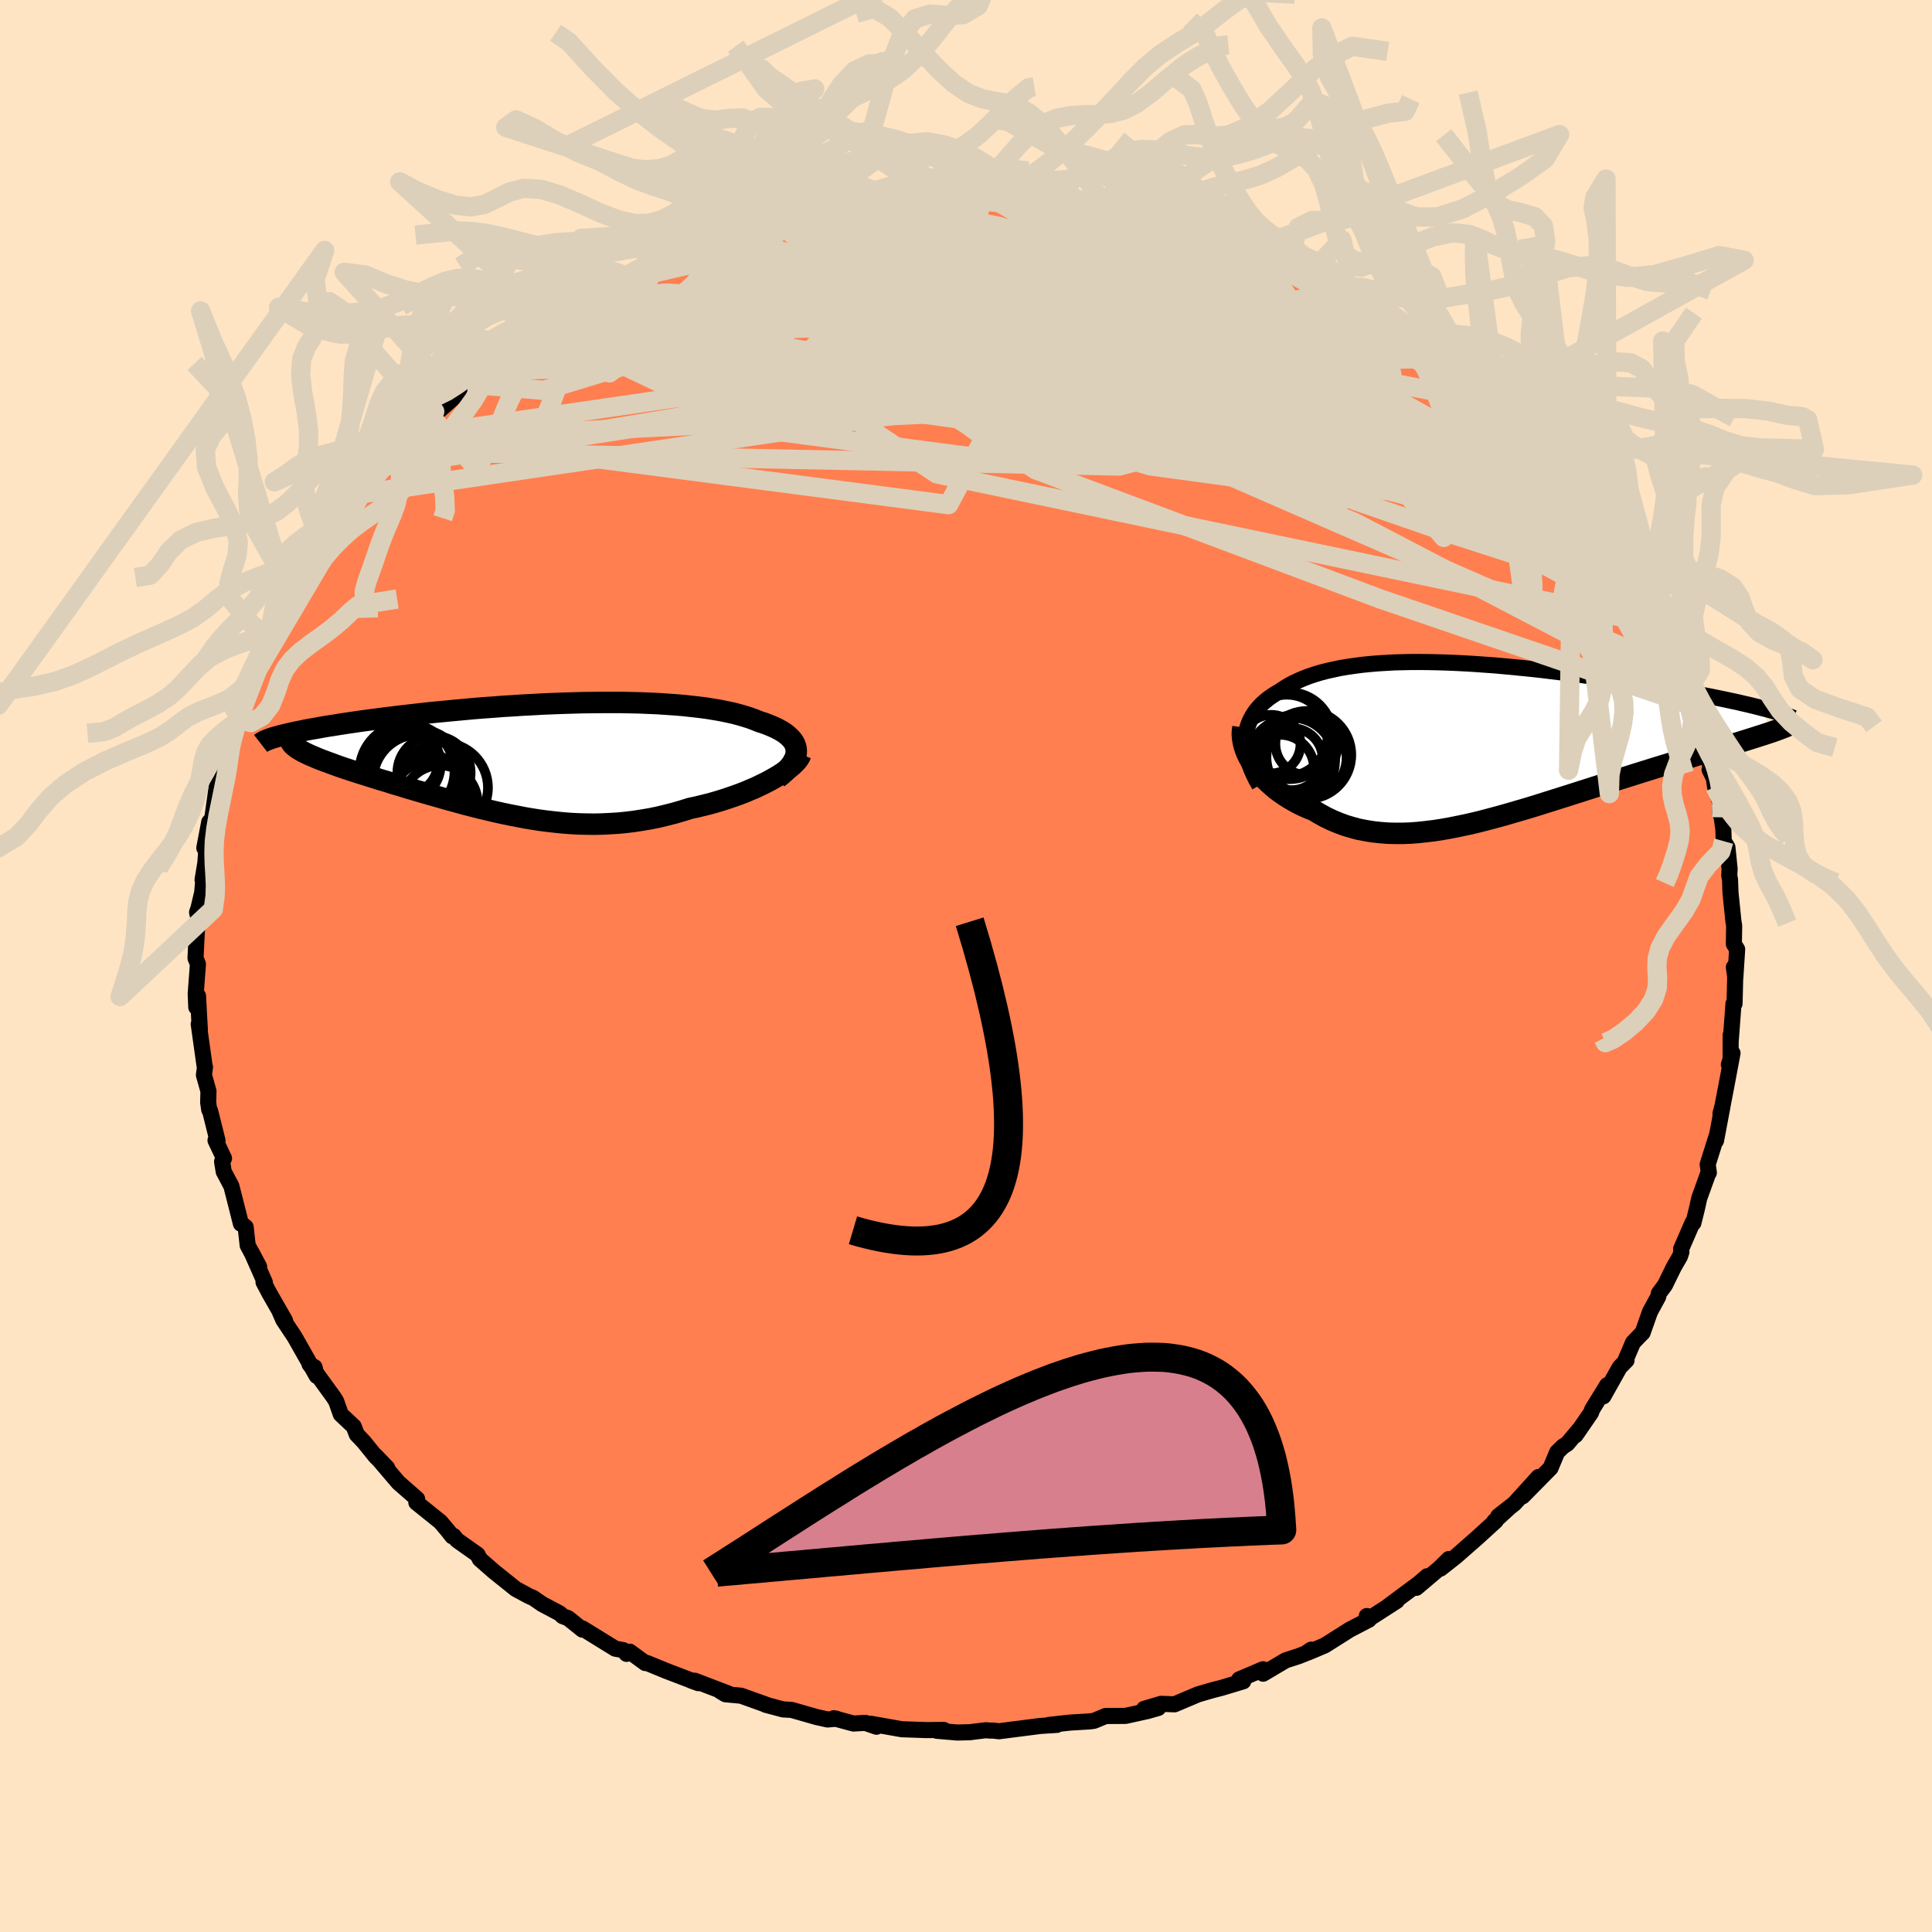 
  <svg viewBox="-100 -100 200 200" xmlns="http://www.w3.org/2000/svg" width="500" height="500" id="face-svg">
    <defs>
      <clipPath id="leftEyeClipPath">
        <polyline points="27.65,-0.69 27.63,-0.94 27.57,-1.18 27.48,-1.42 27.35,-1.65 27.18,-1.87 26.99,-2.08 26.76,-2.29 26.5,-2.5 26.21,-2.69 25.88,-2.88 25.53,-3.06 25.15,-3.23 24.74,-3.4 24.31,-3.56 23.84,-3.71 23.37,-3.9 22.86,-4.09 22.32,-4.26 21.74,-4.43 21.13,-4.59 20.48,-4.73 19.8,-4.87 19.09,-4.99 18.35,-5.11 17.57,-5.21 16.77,-5.3 15.95,-5.39 15.1,-5.46 14.22,-5.52 13.32,-5.58 12.4,-5.62 11.46,-5.66 10.51,-5.68 9.54,-5.7 8.55,-5.7 7.55,-5.7 6.55,-5.69 5.53,-5.68 4.51,-5.65 3.48,-5.62 2.45,-5.58 1.42,-5.54 0.39,-5.48 -0.64,-5.43 -1.67,-5.36 -2.69,-5.3 -3.7,-5.22 -4.7,-5.15 -5.69,-5.07 -6.67,-4.98 -7.64,-4.89 -8.59,-4.8 -9.53,-4.71 -10.45,-4.62 -11.34,-4.52 -12.22,-4.42 -13.08,-4.32 -13.92,-4.22 -14.73,-4.12 -15.52,-4.02 -16.28,-3.92 -17.03,-3.82 -17.74,-3.72 -18.43,-3.62 -19.1,-3.52 -19.74,-3.42 -20.35,-3.32 -20.95,-3.23 -21.52,-3.13 -22.07,-3.03 -22.59,-2.94 -23.09,-2.85 -23.56,-2.75 -24.01,-2.66 -24.44,-2.57 -24.83,-2.48 -25.21,-2.39 -25.56,-2.31 -25.88,-2.22 -24.14,-1.05 -23.96,-0.92 -23.75,-0.79 -23.53,-0.66 -23.28,-0.53 -23.01,-0.4 -22.72,-0.26 -22.41,-0.13 -22.08,0.01 -21.72,0.16 -21.35,0.3 -20.95,0.45 -20.54,0.6 -20.11,0.76 -19.66,0.92 -19.2,1.08 -18.71,1.24 -18.2,1.41 -17.67,1.58 -17.12,1.75 -16.56,1.93 -15.98,2.11 -15.38,2.3 -14.76,2.48 -14.14,2.68 -13.49,2.87 -12.84,3.07 -12.17,3.27 -11.49,3.47 -10.81,3.67 -10.11,3.87 -9.4,4.07 -8.68,4.28 -7.96,4.48 -7.23,4.68 -6.49,4.88 -5.75,5.07 -5,5.26 -4.24,5.44 -3.48,5.62 -2.71,5.79 -1.94,5.95 -1.17,6.1 -0.39,6.25 0.39,6.38 1.17,6.5 1.96,6.6 2.76,6.69 3.55,6.77 4.35,6.83 5.15,6.87 5.96,6.89 6.77,6.9 7.58,6.88 8.4,6.84 9.22,6.79 10.04,6.71 10.86,6.61 11.69,6.48 12.52,6.34 13.35,6.17 14.18,5.97 15.01,5.76 15.84,5.52 16.67,5.26 17.34,5.12 17.99,4.96 18.64,4.8 19.28,4.62 19.91,4.43 20.53,4.23 21.14,4.02 21.73,3.81 22.31,3.59 22.87,3.35 23.42,3.12 23.94,2.87 24.45,2.62 24.93,2.37 25.39,2.11" />
      </clipPath>
      <clipPath id="rightEyeClipPath">
        <polyline points="-24.14,-0.12 -24.1,-0.53 -24.03,-0.94 -23.92,-1.33 -23.79,-1.7 -23.63,-2.06 -23.44,-2.41 -23.23,-2.75 -22.99,-3.08 -22.72,-3.39 -22.43,-3.69 -22.11,-3.97 -21.77,-4.25 -21.4,-4.51 -21.01,-4.76 -20.6,-5 -20.17,-5.29 -19.71,-5.57 -19.22,-5.84 -18.7,-6.08 -18.15,-6.32 -17.58,-6.54 -16.98,-6.74 -16.35,-6.93 -15.69,-7.1 -15.01,-7.25 -14.31,-7.4 -13.58,-7.52 -12.82,-7.63 -12.05,-7.73 -11.25,-7.81 -10.43,-7.88 -9.59,-7.93 -8.73,-7.98 -7.85,-8 -6.96,-8.02 -6.05,-8.02 -5.12,-8.01 -4.19,-7.99 -3.24,-7.96 -2.28,-7.92 -1.31,-7.87 -0.33,-7.81 0.65,-7.74 1.64,-7.67 2.63,-7.58 3.62,-7.49 4.61,-7.39 5.6,-7.29 6.59,-7.18 7.57,-7.06 8.55,-6.94 9.52,-6.82 10.48,-6.69 11.43,-6.56 12.37,-6.42 13.29,-6.29 14.2,-6.15 15.1,-6.01 15.98,-5.88 16.84,-5.74 17.68,-5.6 18.5,-5.46 19.3,-5.32 20.08,-5.18 20.84,-5.05 21.57,-4.91 22.29,-4.78 22.99,-4.64 23.67,-4.51 24.33,-4.38 24.96,-4.25 25.58,-4.12 26.18,-3.99 26.75,-3.87 27.3,-3.74 27.83,-3.62 28.33,-3.5 28.81,-3.38 29.27,-3.26 30.28,-0.76 29.88,-0.63 29.46,-0.49 29.02,-0.35 28.55,-0.2 28.07,-0.05 27.57,0.11 27.05,0.27 26.5,0.44 25.94,0.61 25.36,0.78 24.77,0.97 24.15,1.15 23.52,1.35 22.87,1.54 22.2,1.75 21.52,1.96 20.81,2.17 20.09,2.39 19.34,2.62 18.58,2.85 17.81,3.09 17.01,3.34 16.21,3.59 15.39,3.85 14.56,4.11 13.72,4.38 12.87,4.65 12.01,4.92 11.14,5.2 10.26,5.48 9.38,5.76 8.5,6.04 7.61,6.32 6.72,6.6 5.83,6.88 4.94,7.15 4.05,7.41 3.16,7.67 2.28,7.92 1.39,8.16 0.52,8.39 -0.36,8.61 -1.23,8.81 -2.09,8.99 -2.94,9.16 -3.78,9.31 -4.62,9.44 -5.45,9.54 -6.27,9.63 -7.07,9.69 -7.87,9.72 -8.66,9.72 -9.43,9.7 -10.19,9.64 -10.94,9.56 -11.68,9.44 -12.41,9.3 -13.12,9.11 -13.82,8.9 -14.5,8.65 -15.17,8.37 -15.82,8.06 -16.46,7.71 -17.09,7.34 -17.63,7.12 -18.16,6.89 -18.67,6.64 -19.16,6.37 -19.64,6.09 -20.1,5.8 -20.55,5.49 -20.98,5.17 -21.38,4.83 -21.77,4.48 -22.14,4.12 -22.48,3.75 -22.8,3.38 -23.1,2.99 -23.37,2.6" />
      </clipPath>
      <filter id="fuzzy">
        <feTurbulence id="turbulence" baseFrequency="0.05" numOctaves="3" type="noise" result="noise" />
        <feDisplacementMap in="SourceGraphic" in2="noise" scale="2" />
      </filter>
      <linearGradient id="rainbowGradient" x1="0%" y1="0%" x2="100%" y2="0%">
        <stop offset="0%" style="stop-color: rgb(165, 42, 42); stop-opacity: 1" />
        <stop offset="50%" style="stop-color: rgb(148, 0, 211); stop-opacity: 1" />
        <stop offset="100%" style="stop-color: rgb(220, 208, 186); stop-opacity: 1" />
      </linearGradient>
    </defs>
    <rect x="-100" y="-100" width="100%" height="100%" fill="rgb(255, 228, 196)" />
    <polyline id="faceContour" points="79.64,1.22 79.49,0.12 79.64,0.66 79.56,3.9 79.45,3.91 79.15,7.94 79.16,7.14 79.15,9.78 78.97,10.21 79.35,9.02 78.69,12.53 78.31,14.5 78.1,15.29 78.29,14.64 77.64,18.08 77.75,17.46 76.78,20.54 76.9,21.4 76.82,21.5 75.9,24.05 75.69,25.02 75.3,26.6 75.21,26.57 74.03,29.29 74.06,29.6 73.91,30.06 73.27,31.17 72.36,33.03 71.73,33.88 71.66,34.23 70.81,35.79 70.04,37.97 69.84,38.16 69.05,38.98 68.26,40.83 68.38,40.82 67.67,41.54 65.98,44.55 66.38,43.38 64.83,45.89 64.7,46.25 63.1,48.57 63.62,47.82 62.25,49.45 61.8,49.74 61.2,50.32 60.51,51.97 57.62,54.9 59.26,52.9 56.77,55.65 55.1,56.96 56.32,56 54.68,57.5 54.84,57.44 52.92,59.19 50.72,61.12 49.12,62.38 49.98,61.39 49.03,62.33 46.62,64.37 47.74,63.17 46.9,63.9 43.63,66.33 44.6,65.72 41.85,67.49 41.49,67.29 41.71,67.67 39.71,68.71 37.15,70.33 35.38,71.08 35.73,70.77 35.13,71.17 34.45,71.44 33.09,71.88 30.76,73.26 30.75,72.8 28.28,73.85 28.62,73.97 28.7,74.05 26.44,74.73 25.61,74.94 24.02,75.4 21.59,76.43 20.19,76.38 18.44,76.9 19.9,76.81 18.78,77.13 16.51,77.63 14.45,77.64 13.25,78.14 12.79,78.2 10.78,78.32 8.6,78.56 8.78,78.53 9.41,78.56 7.69,78.67 3.4,79.22 2.86,79.15 2.47,79.15 2.06,79.11 0.38,79.32 -0.91,79.35 -3.02,79.17 -2.3,79.08 -4.05,79.1 -6.64,79.01 -9.87,78.44 -9.27,78.75 -10.42,78.35 -11.65,78.42 -13.68,77.87 -13.41,77.92 -14.33,78 -15.46,77.75 -18.05,77.01 -18.93,76.96 -20.73,76.48 -20.52,76.53 -23.28,75.54 -24.9,75.39 -25.42,75.08 -24.57,75.33 -28.07,73.99 -28.45,73.97 -27.71,74.24 -31.08,72.95 -33,72.16 -33.2,72.16 -34.81,70.98 -35.14,71.21 -35.48,70.82 -36.31,70.67 -39.71,68.57 -39.71,68.7 -41.18,67.52 -41.76,67.3 -42.07,67.01 -43.85,66.07 -44.8,65.42 -45.26,65.22 -46.61,64.49 -47.96,63.41 -48.94,62.62 -50.33,61.4 -50.56,60.94 -52.68,59.44 -53.05,58.99 -53.18,59.04 -53.65,58.44 -54.41,57.54 -56.9,55.54 -56.89,55.14 -56.82,55.17 -58.75,53.48 -61.13,50.69 -59.92,51.95 -61.11,50.78 -62.32,49.28 -63.07,48.49 -63.38,47.67 -64.72,46.41 -65.2,45.05 -65.48,44.61 -67.2,42.24 -67.96,41.22 -67.44,41.53 -67.21,42.44 -69.51,38.38 -70.67,36.64 -71.04,35.79 -70.49,36.71 -72.09,33.92 -72.72,32.73 -72.58,32.76 -73.96,29.64 -73.17,31.14 -74.36,28.92 -74.57,27.03 -75.01,26.67 -75.06,26.68 -75.59,24.58 -76.05,22.78 -76.84,21.29 -77.01,20.25 -76.81,19.91 -77.69,18.05 -77.48,18.09 -78.25,15 -78.34,14.88 -78.45,14.13 -78.42,12.95 -78.89,11.29 -78.78,10.46 -78.82,10.35 -79.43,6.01 -79.31,6.6 -79.38,5.41 -79.5,3.1 -79.68,4.27 -79.74,2.88 -79.51,-0.2 -79.76,-0.82 -79.62,-3.67 -79.41,-4.76 -79.6,-5.56 -79.45,-5.99 -79.07,-7.6 -78.93,-9.2 -79.03,-8.93 -78.74,-10.68 -78.55,-13.4 -78.85,-12.22 -78.34,-14.9 -78.03,-15.25 -77.56,-18.6 -77.09,-20.43 -76.65,-20.66 -76.64,-21.69 -76.39,-22.56 -76.65,-21.61 -75.68,-24.77 -75.39,-25.63 -75.6,-24.82 -75.07,-26.37 -74.24,-28.34 -73.82,-29.61 -72.91,-31.77 -72.57,-32.13 -71.9,-33.63 -71.63,-33.95 -71.46,-35.24 -69.97,-37.44 -70.26,-37.44 -68.63,-40 -67.73,-41.51 -68.15,-41.19 -68.22,-40.8 -66.85,-43.13 -65.96,-44.43 -65.11,-45.57 -64.74,-46.37 -63.52,-48.11 -62.61,-48.88 -62.58,-48.89 -61,-50.94 -60.4,-51.7 -59.83,-51.99 -58.98,-53.29 -57.95,-54.52 -57.26,-54.86 -57.48,-55.04 -55,-57.4 -55.61,-56.55 -52.87,-58.98 -51.56,-60.26 -51.57,-60.31 -50.59,-60.92 -50.22,-61.5 -47.84,-63.5 -47.63,-63.24 -46.4,-64.27 -46.57,-64.43 -43.73,-66.1 -45.22,-65.45 -42.79,-66.8 -42.22,-67.23 -41.06,-67.57 -40.79,-67.85 -38.08,-69.39 -37.06,-70.08 -36.5,-70.34 -34.65,-71.26 -34.6,-71.22 -31.89,-72.51 -31.44,-73.02 -30.53,-73.12 -29.17,-73.7 -27.84,-74.21 -27.7,-74.24 -23.79,-75.45 -24.98,-75.04 -24.13,-75.58 -22.48,-76.01 -20.02,-76.43 -19.28,-76.94 -18.09,-77.06 -17.45,-77.47 -18.07,-77.23 -13.96,-77.96 -13.44,-77.98 -13.33,-78.01 -12.53,-78.14 -8.8,-78.71 -9.07,-78.68 -7.22,-78.71 -5.83,-79.05 -6.33,-78.79 -2.49,-79.28 -1.92,-79.35 -1.22,-79.1 1.6,-79.01 2.98,-79.28 1.14,-79.25 4.76,-78.98 6.15,-78.76 6.14,-79.02 7.09,-78.92 7.44,-78.88 11.4,-78.45 11.82,-78.3 13.38,-78.2 14.7,-77.77 14.35,-77.88 15.86,-77.62 16.13,-77.44 18.32,-77.26 20.7,-76.41 20.51,-76.32 20.86,-76.5 21.76,-76.39 25.44,-75.18 26.96,-74.67 28.35,-74.25 28.13,-74.14 28.52,-73.86 29.55,-73.53 33.16,-71.91 31.13,-73.05 33.41,-71.99 34.95,-70.97 37.36,-69.82 36.22,-70.58 38.61,-69.04 38.32,-69.44 39.41,-68.54 42.13,-67.22 42.65,-66.77 45.6,-65.1 44.77,-65.43 47.33,-63.82 46.11,-64.58 48.52,-62.9 50.04,-61.53 50.17,-61.59 50.9,-61.25 50.41,-61.49 51.73,-60.44 53.56,-58.56 55.26,-56.82 55.86,-56.39 57.09,-55.33 57.27,-54.76 58.75,-53.29 59.15,-53.06 59.35,-52.81 60.22,-52.17 62.19,-49.2 62.7,-49.08 63.58,-47.98 62.78,-48.94 64.84,-46.26 65.37,-45.73 66.38,-43.33 66.41,-43.74 66.68,-43.28 67.86,-41.32 68.17,-40.97 69.89,-38.4 69.06,-39.02 70.82,-36.73 71.33,-35.67 71.03,-35.46 72.82,-31.94 72.01,-33.54 73.64,-30.51 73.75,-30.5 74.46,-28.05 74.24,-28.42 74.82,-27.07 75.57,-24.55 75.51,-24.72 76.09,-23.21 77.1,-20.66 76.98,-20.31 77.41,-19.46 77.54,-18.56 78.12,-16.72 78.06,-15.81 78.23,-15.39 78.4,-14.16 78.44,-12.92 78.82,-12.3 79.05,-10.03 79.01,-9.38 79.09,-8.96 79.14,-7.6 79.44,-4.65 79.52,-4.15 79.49,-2.27 79.83,-1.73 79.64,1.22 79.49,0.12" fill="rgb(255, 127, 80)" stroke="black" stroke-width="1.667" stroke-linejoin="round" filter="url(#fuzzy)" />
    <g transform="translate(53.08 -23.45)">
      <polyline id="rightCountour" points="-24.14,-0.12 -24.1,-0.53 -24.03,-0.94 -23.92,-1.33 -23.79,-1.7 -23.63,-2.06 -23.44,-2.41 -23.23,-2.75 -22.99,-3.08 -22.72,-3.39 -22.43,-3.69 -22.11,-3.97 -21.77,-4.25 -21.4,-4.51 -21.01,-4.76 -20.6,-5 -20.17,-5.29 -19.71,-5.57 -19.22,-5.84 -18.7,-6.08 -18.15,-6.32 -17.58,-6.54 -16.98,-6.74 -16.35,-6.93 -15.69,-7.1 -15.01,-7.25 -14.31,-7.4 -13.58,-7.52 -12.82,-7.63 -12.05,-7.73 -11.25,-7.81 -10.43,-7.88 -9.59,-7.93 -8.73,-7.98 -7.85,-8 -6.96,-8.02 -6.05,-8.02 -5.12,-8.01 -4.19,-7.99 -3.24,-7.96 -2.28,-7.92 -1.31,-7.87 -0.33,-7.81 0.65,-7.74 1.64,-7.67 2.63,-7.58 3.62,-7.49 4.61,-7.39 5.6,-7.29 6.59,-7.18 7.57,-7.06 8.55,-6.94 9.52,-6.82 10.48,-6.69 11.43,-6.56 12.37,-6.42 13.29,-6.29 14.2,-6.15 15.1,-6.01 15.98,-5.88 16.84,-5.74 17.68,-5.6 18.5,-5.46 19.3,-5.32 20.08,-5.18 20.84,-5.05 21.57,-4.91 22.29,-4.78 22.99,-4.64 23.67,-4.51 24.33,-4.38 24.96,-4.25 25.58,-4.12 26.18,-3.99 26.75,-3.87 27.3,-3.74 27.83,-3.62 28.33,-3.5 28.81,-3.38 29.27,-3.26 30.28,-0.76 29.88,-0.63 29.46,-0.49 29.02,-0.35 28.55,-0.2 28.07,-0.05 27.57,0.11 27.05,0.27 26.5,0.44 25.94,0.61 25.36,0.78 24.77,0.97 24.15,1.15 23.52,1.35 22.87,1.54 22.2,1.75 21.52,1.96 20.81,2.17 20.09,2.39 19.34,2.62 18.58,2.85 17.81,3.09 17.01,3.34 16.21,3.59 15.39,3.85 14.56,4.11 13.72,4.38 12.87,4.65 12.01,4.92 11.14,5.2 10.26,5.48 9.38,5.76 8.5,6.04 7.61,6.32 6.72,6.6 5.83,6.88 4.94,7.15 4.05,7.41 3.16,7.67 2.28,7.92 1.39,8.16 0.52,8.39 -0.36,8.61 -1.23,8.81 -2.09,8.99 -2.94,9.16 -3.78,9.31 -4.62,9.44 -5.45,9.54 -6.27,9.63 -7.07,9.69 -7.87,9.72 -8.66,9.72 -9.43,9.7 -10.19,9.64 -10.94,9.56 -11.68,9.44 -12.41,9.3 -13.12,9.11 -13.82,8.9 -14.5,8.65 -15.17,8.37 -15.82,8.06 -16.46,7.71 -17.09,7.34 -17.63,7.12 -18.16,6.89 -18.67,6.64 -19.16,6.37 -19.64,6.09 -20.1,5.8 -20.55,5.49 -20.98,5.17 -21.38,4.83 -21.77,4.48 -22.14,4.12 -22.48,3.75 -22.8,3.38 -23.1,2.99 -23.37,2.6" fill="white" stroke="white" stroke-width="0" stroke-linejoin="round" filter="url(#fuzzy)" />
    </g>
    <g transform="translate(-45.22 -21.58)">
      <polyline id="leftCountour" points="27.65,-0.69 27.63,-0.94 27.57,-1.18 27.48,-1.42 27.35,-1.65 27.18,-1.87 26.99,-2.08 26.76,-2.29 26.5,-2.5 26.21,-2.69 25.88,-2.88 25.53,-3.06 25.15,-3.23 24.74,-3.4 24.31,-3.56 23.84,-3.71 23.37,-3.9 22.86,-4.09 22.32,-4.26 21.74,-4.43 21.13,-4.59 20.48,-4.73 19.8,-4.87 19.09,-4.99 18.35,-5.11 17.57,-5.21 16.77,-5.3 15.95,-5.39 15.1,-5.46 14.22,-5.52 13.32,-5.58 12.4,-5.62 11.46,-5.66 10.51,-5.68 9.54,-5.7 8.55,-5.7 7.55,-5.7 6.55,-5.69 5.53,-5.68 4.51,-5.65 3.48,-5.62 2.45,-5.58 1.42,-5.54 0.39,-5.48 -0.64,-5.43 -1.67,-5.36 -2.69,-5.3 -3.7,-5.22 -4.7,-5.15 -5.69,-5.07 -6.67,-4.98 -7.64,-4.89 -8.59,-4.8 -9.53,-4.71 -10.45,-4.62 -11.34,-4.52 -12.22,-4.42 -13.08,-4.32 -13.92,-4.22 -14.73,-4.12 -15.52,-4.02 -16.28,-3.92 -17.03,-3.82 -17.74,-3.72 -18.43,-3.62 -19.1,-3.52 -19.74,-3.42 -20.35,-3.32 -20.95,-3.23 -21.52,-3.13 -22.07,-3.03 -22.59,-2.94 -23.09,-2.85 -23.56,-2.75 -24.01,-2.66 -24.44,-2.57 -24.83,-2.48 -25.21,-2.39 -25.56,-2.31 -25.88,-2.22 -24.14,-1.05 -23.96,-0.92 -23.75,-0.79 -23.53,-0.66 -23.28,-0.53 -23.01,-0.4 -22.72,-0.26 -22.41,-0.13 -22.08,0.01 -21.72,0.16 -21.35,0.3 -20.95,0.45 -20.54,0.6 -20.11,0.76 -19.66,0.92 -19.2,1.08 -18.71,1.24 -18.2,1.41 -17.67,1.58 -17.12,1.75 -16.56,1.93 -15.98,2.11 -15.38,2.3 -14.76,2.48 -14.14,2.68 -13.49,2.87 -12.84,3.07 -12.17,3.27 -11.49,3.47 -10.81,3.67 -10.11,3.87 -9.4,4.07 -8.68,4.28 -7.96,4.48 -7.23,4.68 -6.49,4.88 -5.75,5.07 -5,5.26 -4.24,5.44 -3.48,5.62 -2.71,5.79 -1.94,5.95 -1.17,6.1 -0.39,6.25 0.39,6.38 1.17,6.5 1.96,6.6 2.76,6.69 3.55,6.77 4.35,6.83 5.15,6.87 5.96,6.89 6.77,6.9 7.58,6.88 8.4,6.84 9.22,6.79 10.04,6.71 10.86,6.61 11.69,6.48 12.52,6.34 13.35,6.17 14.18,5.97 15.01,5.76 15.84,5.52 16.67,5.26 17.34,5.12 17.99,4.96 18.64,4.8 19.28,4.62 19.91,4.43 20.53,4.23 21.14,4.02 21.73,3.81 22.31,3.59 22.87,3.35 23.42,3.12 23.94,2.87 24.45,2.62 24.93,2.37 25.39,2.11" fill="white" stroke="white" stroke-width="0" stroke-linejoin="round" filter="url(#fuzzy)" />
    </g>
    <g transform="translate(53.08 -23.45)">
      <polyline id="rightUpper" points="-22.71,4.75 -23.02,4.21 -23.28,3.68 -23.52,3.16 -23.71,2.65 -23.87,2.15 -23.99,1.67 -24.08,1.21 -24.13,0.75 -24.15,0.31 -24.14,-0.12 -24.1,-0.53 -24.03,-0.94 -23.92,-1.33 -23.79,-1.7 -23.63,-2.06 -23.44,-2.41 -23.23,-2.75 -22.99,-3.08 -22.72,-3.39 -22.43,-3.69 -22.11,-3.97 -21.77,-4.25 -21.4,-4.51 -21.01,-4.76 -20.6,-5 -20.17,-5.29 -19.71,-5.57 -19.22,-5.84 -18.7,-6.08 -18.15,-6.32 -17.58,-6.54 -16.98,-6.74 -16.35,-6.93 -15.69,-7.1 -15.01,-7.25 -14.31,-7.4 -13.58,-7.52 -12.82,-7.63 -12.05,-7.73 -11.25,-7.81 -10.43,-7.88 -9.59,-7.93 -8.73,-7.98 -7.85,-8 -6.96,-8.02 -6.05,-8.02 -5.12,-8.01 -4.19,-7.99 -3.24,-7.96 -2.28,-7.92 -1.31,-7.87 -0.33,-7.81 0.65,-7.74 1.64,-7.67 2.63,-7.58 3.62,-7.49 4.61,-7.39 5.6,-7.29 6.59,-7.18 7.57,-7.06 8.55,-6.94 9.52,-6.82 10.48,-6.69 11.43,-6.56 12.37,-6.42 13.29,-6.29 14.2,-6.15 15.1,-6.01 15.98,-5.88 16.84,-5.74 17.68,-5.6 18.5,-5.46 19.3,-5.32 20.08,-5.18 20.84,-5.05 21.57,-4.91 22.29,-4.78 22.99,-4.64 23.67,-4.51 24.33,-4.38 24.96,-4.25 25.58,-4.12 26.18,-3.99 26.75,-3.87 27.3,-3.74 27.83,-3.62 28.33,-3.5 28.81,-3.38 29.27,-3.26 29.71,-3.15 30.12,-3.04 30.51,-2.93 30.88,-2.82 31.22,-2.71 31.54,-2.61 31.84,-2.51 32.11,-2.41 32.37,-2.31 32.6,-2.22" fill="none" stroke="black" stroke-width="1.667" stroke-linejoin="round" filter="url(#fuzzy)" />
      <polyline id="rightLower" points="-24.41,-1.25 -24.46,-0.9 -24.48,-0.54 -24.45,-0.17 -24.39,0.22 -24.3,0.61 -24.17,1.01 -24.02,1.41 -23.83,1.81 -23.61,2.2 -23.37,2.6 -23.1,2.99 -22.8,3.38 -22.48,3.75 -22.14,4.12 -21.77,4.48 -21.38,4.83 -20.98,5.17 -20.55,5.49 -20.1,5.8 -19.64,6.09 -19.16,6.37 -18.67,6.64 -18.16,6.89 -17.63,7.12 -17.09,7.34 -16.46,7.71 -15.82,8.06 -15.17,8.37 -14.5,8.65 -13.82,8.9 -13.12,9.11 -12.41,9.3 -11.68,9.44 -10.94,9.56 -10.19,9.64 -9.43,9.7 -8.66,9.72 -7.87,9.72 -7.07,9.69 -6.27,9.63 -5.45,9.54 -4.62,9.44 -3.78,9.31 -2.94,9.16 -2.09,8.99 -1.23,8.81 -0.36,8.61 0.52,8.39 1.39,8.16 2.28,7.92 3.16,7.67 4.05,7.41 4.94,7.15 5.83,6.88 6.72,6.6 7.61,6.32 8.5,6.04 9.38,5.76 10.26,5.48 11.14,5.2 12.01,4.92 12.87,4.65 13.72,4.38 14.56,4.11 15.39,3.85 16.21,3.59 17.01,3.34 17.81,3.09 18.58,2.85 19.34,2.62 20.09,2.39 20.81,2.17 21.52,1.96 22.2,1.75 22.87,1.54 23.52,1.35 24.15,1.15 24.77,0.97 25.36,0.78 25.94,0.61 26.5,0.44 27.05,0.27 27.57,0.11 28.07,-0.05 28.55,-0.2 29.02,-0.35 29.46,-0.49 29.88,-0.63 30.28,-0.76 30.65,-0.89 31.01,-1.02 31.35,-1.15 31.66,-1.27 31.95,-1.39 32.22,-1.5 32.47,-1.61 32.71,-1.72 32.92,-1.83 33.11,-1.94" fill="none" stroke="black" stroke-width="2.222" stroke-linejoin="round" filter="url(#fuzzy)" />
      <circle r="4.148" cx="-17.83" cy="1.86" stroke="black" fill="none" stroke-width="1.0" filter="url(#fuzzy)" clip-path="url(#rightEyeClipPath)" /><circle r="4.55" cx="-17.745" cy="1.595" stroke="black" fill="none" stroke-width="1.0" filter="url(#fuzzy)" clip-path="url(#rightEyeClipPath)" /><circle r="4.038" cx="-18.855" cy="1.45" stroke="black" fill="none" stroke-width="1.0" filter="url(#fuzzy)" clip-path="url(#rightEyeClipPath)" /><circle r="4.498" cx="-19.63" cy="-0.385" stroke="black" fill="none" stroke-width="1.0" filter="url(#fuzzy)" clip-path="url(#rightEyeClipPath)" /><circle r="4.5" cx="-19.38" cy="2.24" stroke="black" fill="none" stroke-width="1.0" filter="url(#fuzzy)" clip-path="url(#rightEyeClipPath)" /><circle r="3.244" cx="-17.81" cy="0.44" stroke="black" fill="none" stroke-width="1.0" filter="url(#fuzzy)" clip-path="url(#rightEyeClipPath)" /><circle r="4.222" cx="-19.865" cy="-0.415" stroke="black" fill="none" stroke-width="1.0" filter="url(#fuzzy)" clip-path="url(#rightEyeClipPath)" /><circle r="3.03" cx="-21.485" cy="0.48" stroke="black" fill="none" stroke-width="1.0" filter="url(#fuzzy)" clip-path="url(#rightEyeClipPath)" /><circle r="3.548" cx="-20.59" cy="3.06" stroke="black" fill="none" stroke-width="1.0" filter="url(#fuzzy)" clip-path="url(#rightEyeClipPath)" /><circle r="3.21" cx="-19.36" cy="2.035" stroke="black" fill="none" stroke-width="1.0" filter="url(#fuzzy)" clip-path="url(#rightEyeClipPath)" />
      </g>
    <g transform="translate(-45.22 -21.58)">
      <polyline id="leftUpper" points="25.71,2.12 26.09,1.82 26.43,1.52 26.73,1.22 26.98,0.93 27.19,0.65 27.36,0.37 27.49,0.1 27.59,-0.17 27.64,-0.43 27.65,-0.69 27.63,-0.94 27.57,-1.18 27.48,-1.42 27.35,-1.65 27.18,-1.87 26.99,-2.08 26.76,-2.29 26.5,-2.5 26.21,-2.69 25.88,-2.88 25.53,-3.06 25.15,-3.23 24.74,-3.4 24.31,-3.56 23.84,-3.71 23.37,-3.9 22.86,-4.09 22.32,-4.26 21.74,-4.43 21.13,-4.59 20.48,-4.73 19.8,-4.87 19.09,-4.99 18.35,-5.11 17.57,-5.21 16.77,-5.3 15.95,-5.39 15.1,-5.46 14.22,-5.52 13.32,-5.58 12.4,-5.62 11.46,-5.66 10.51,-5.68 9.54,-5.7 8.55,-5.7 7.55,-5.7 6.55,-5.69 5.53,-5.68 4.51,-5.65 3.48,-5.62 2.45,-5.58 1.42,-5.54 0.39,-5.48 -0.64,-5.43 -1.67,-5.36 -2.69,-5.3 -3.7,-5.22 -4.7,-5.15 -5.69,-5.07 -6.67,-4.98 -7.64,-4.89 -8.59,-4.8 -9.53,-4.71 -10.45,-4.62 -11.34,-4.52 -12.22,-4.42 -13.08,-4.32 -13.92,-4.22 -14.73,-4.12 -15.52,-4.02 -16.28,-3.92 -17.03,-3.82 -17.74,-3.72 -18.43,-3.62 -19.1,-3.52 -19.74,-3.42 -20.35,-3.32 -20.95,-3.23 -21.52,-3.13 -22.07,-3.03 -22.59,-2.94 -23.09,-2.85 -23.56,-2.75 -24.01,-2.66 -24.44,-2.57 -24.83,-2.48 -25.21,-2.39 -25.56,-2.31 -25.88,-2.22 -26.18,-2.14 -26.46,-2.06 -26.71,-1.98 -26.93,-1.9 -27.13,-1.82 -27.31,-1.75 -27.47,-1.67 -27.6,-1.6 -27.71,-1.53 -27.8,-1.46" fill="none" stroke="black" stroke-width="2.222" stroke-linejoin="round" filter="url(#fuzzy)" />
      <polyline id="leftLower" points="28.11,-0.33 28.03,-0.12 27.9,0.1 27.72,0.34 27.49,0.58 27.23,0.83 26.93,1.08 26.59,1.34 26.22,1.6 25.82,1.86 25.39,2.11 24.93,2.37 24.45,2.62 23.94,2.87 23.42,3.12 22.87,3.35 22.31,3.59 21.73,3.81 21.14,4.02 20.53,4.23 19.91,4.43 19.28,4.62 18.64,4.8 17.99,4.96 17.34,5.12 16.67,5.26 15.84,5.52 15.01,5.76 14.18,5.97 13.35,6.17 12.52,6.34 11.69,6.48 10.86,6.61 10.04,6.71 9.22,6.79 8.4,6.84 7.58,6.88 6.77,6.9 5.96,6.89 5.15,6.87 4.35,6.83 3.55,6.77 2.76,6.69 1.96,6.6 1.17,6.5 0.39,6.38 -0.39,6.25 -1.17,6.1 -1.94,5.95 -2.71,5.79 -3.48,5.62 -4.24,5.44 -5,5.26 -5.75,5.07 -6.49,4.88 -7.23,4.68 -7.96,4.48 -8.68,4.28 -9.4,4.07 -10.11,3.87 -10.81,3.67 -11.49,3.47 -12.17,3.27 -12.84,3.07 -13.49,2.87 -14.14,2.68 -14.76,2.48 -15.38,2.3 -15.98,2.11 -16.56,1.93 -17.12,1.75 -17.67,1.58 -18.2,1.41 -18.71,1.24 -19.2,1.08 -19.66,0.92 -20.11,0.76 -20.54,0.6 -20.95,0.45 -21.35,0.3 -21.72,0.16 -22.08,0.01 -22.41,-0.13 -22.72,-0.26 -23.01,-0.4 -23.28,-0.53 -23.53,-0.66 -23.75,-0.79 -23.96,-0.92 -24.14,-1.05 -24.29,-1.17 -24.43,-1.29 -24.54,-1.41 -24.62,-1.53 -24.69,-1.65 -24.73,-1.77 -24.75,-1.88 -24.75,-2 -24.72,-2.11 -24.68,-2.22" fill="none" stroke="black" stroke-width="2.222" stroke-linejoin="round" filter="url(#fuzzy)" />
      <circle r="4.788" cx="-11.377" cy="2.39" stroke="black" fill="none" stroke-width="1.0" filter="url(#fuzzy)" clip-path="url(#leftEyeClipPath)" /><circle r="4.65" cx="-8.917" cy="3.125" stroke="black" fill="none" stroke-width="1.0" filter="url(#fuzzy)" clip-path="url(#leftEyeClipPath)" /><circle r="3.388" cx="-12.817" cy="0.445" stroke="black" fill="none" stroke-width="1.0" filter="url(#fuzzy)" clip-path="url(#leftEyeClipPath)" /><circle r="3.888" cx="-9.222" cy="4.7" stroke="black" fill="none" stroke-width="1.0" filter="url(#fuzzy)" clip-path="url(#leftEyeClipPath)" /><circle r="3.138" cx="-10.567" cy="2.67" stroke="black" fill="none" stroke-width="1.0" filter="url(#fuzzy)" clip-path="url(#leftEyeClipPath)" /><circle r="3.794" cx="-9.852" cy="1.56" stroke="black" fill="none" stroke-width="1.0" filter="url(#fuzzy)" clip-path="url(#leftEyeClipPath)" /><circle r="4.828" cx="-11.522" cy="1.9" stroke="black" fill="none" stroke-width="1.0" filter="url(#fuzzy)" clip-path="url(#leftEyeClipPath)" /><circle r="4.912" cx="-12.642" cy="1.41" stroke="black" fill="none" stroke-width="1.0" filter="url(#fuzzy)" clip-path="url(#leftEyeClipPath)" /><circle r="3.792" cx="-12.952" cy="0.73" stroke="black" fill="none" stroke-width="1.0" filter="url(#fuzzy)" clip-path="url(#leftEyeClipPath)" /><circle r="4.272" cx="-10.082" cy="4.625" stroke="black" fill="none" stroke-width="1.0" filter="url(#fuzzy)" clip-path="url(#leftEyeClipPath)" />
    </g>
    <g id="hairs">
      <polyline points="-47.84,-63.5 1.44,-68.53 6.75,-70.93 -0.96,-70.9 -6.08,-69.48 -5.72,-68.23 -2.94,-67.96 -1.2,-68.47 -1.8,-69.18 -3.96,-69.72 -6.06,-70.07 -7.21,-70.37 -7.81,-70.64 -9.11,-70.76 -11.87,-70.46 -15.26,-69.5 -16.6,-67.75 -12.34,-65.22 -0.08,-62.02 19.35,-58.11 40.91,-53.41 57.32,-48.62 63.94,-46.4 62.78,-48.94" fill="none" stroke="rgb(220, 208, 186)" stroke-width="2" stroke-linejoin="round" filter="url(#fuzzy)" /><polyline points="15.86,-77.62 -24.61,-68.31 -38.12,-63.24 -32.7,-61.73 -16.45,-61.47 3.02,-60.75 20.4,-59.23 32.4,-57.78 36.81,-57.52 32.46,-58.92 20.09,-61.44 3.37,-63.86 -10.71,-64.85 -13.24,-63.41 2.16,-59.42 29.9,-56.37 31.13,-73.05" fill="none" stroke="rgb(220, 208, 186)" stroke-width="2" stroke-linejoin="round" filter="url(#fuzzy)" /><polyline points="6.15,-78.76 28.25,-69.54 35.83,-64.28 41.14,-59.51 43.43,-56.04 40.34,-55.04 31.74,-57.01 20.89,-61.1 12.18,-65.5 8.01,-68.41 7.46,-68.79 7.83,-66.64 6.8,-63.31 3.21,-61.17 -1.77,-61.95 3.65,-62.82 57.27,-54.76" fill="none" stroke="rgb(220, 208, 186)" stroke-width="2" stroke-linejoin="round" filter="url(#fuzzy)" /><polyline points="-31.89,-72.51 -12.55,-73.78 -2.4,-70.25 -0.64,-67.95 -6.05,-67.45 -12.62,-67.9 -15.82,-68.57 -14.62,-68.69 -10.23,-67.44 -4.21,-64.54 2.52,-60.51 9.64,-56.5 16.99,-53.68 24.14,-52.6 30.3,-53 34.37,-54.17 35.28,-55.58 32.53,-57.2 27.08,-59.38 21.98,-62.4 20.87,-66.2 23.51,-70.36 22.16,-74.31 6.14,-79.02" fill="none" stroke="rgb(220, 208, 186)" stroke-width="2" stroke-linejoin="round" filter="url(#fuzzy)" /><polyline points="74.46,-28.05 40.22,-45.92 9.22,-58.73 -6.29,-66.04 -12,-68.36 -10.93,-67.19 -3.94,-63.99 7.44,-59.88 20.25,-55.67 31.02,-51.94 37.31,-49.21 38.62,-47.88 36.41,-48.18 33.14,-50.02 31.01,-53.01 30.92,-56.53 32.24,-59.95 33.42,-62.93 32.9,-65.49 30.11,-67.76 26.03,-69.59 22.5,-69.9 18.8,-66.73 3.57,-58.65 -62.61,-48.88" fill="none" stroke="rgb(220, 208, 186)" stroke-width="2" stroke-linejoin="round" filter="url(#fuzzy)" /><polyline points="-24.13,-75.58 -13.4,-72.19 -5.99,-70.66 -9.19,-69.8 -13.6,-68.71 -15.88,-67.56 -17.93,-66.61 -21.44,-66.04 -25.54,-66.07 -27.99,-66.84 -27.28,-68.23 -23.79,-69.84 -19.41,-71.19 -16.15,-72.08 -14.96,-72.61 -15.47,-73.02 -17.13,-73.34 -20.18,-73.48 -24.64,-73.52 -34.6,-71.22" fill="none" stroke="rgb(220, 208, 186)" stroke-width="2" stroke-linejoin="round" filter="url(#fuzzy)" /><polyline points="-60.4,-51.7 0.77,-61.88 18.44,-66.86 26.55,-66.3 31.81,-63.48 35.09,-60.66 36.81,-58.68 37.84,-57.53 39.12,-56.85 40.94,-56.35 42.63,-55.97 42.93,-55.83 40.4,-56.2 34.02,-57.38 23.8,-59.46 11.35,-62.09 -0.08,-64.33 -6.58,-65.01 -5.64,-63.41 1.59,-60.08 8.47,-57.2 3.42,-57.78 -21.42,-62.45 -41.06,-67.57" fill="none" stroke="rgb(220, 208, 186)" stroke-width="2" stroke-linejoin="round" filter="url(#fuzzy)" /><polyline points="-40.79,-67.85 20.13,-52.12 22.11,-58.17 10.97,-63.96 2.18,-65.21 -2.55,-63.51 -4.93,-61.19 -5.91,-59.49 -5.48,-58.63 -3.78,-58.28 -0.82,-57.75 4.01,-56.28 8.91,-53.81 4.3,-52.22 -21.72,-55.63 -43.73,-66.1" fill="none" stroke="rgb(220, 208, 186)" stroke-width="2" stroke-linejoin="round" filter="url(#fuzzy)" /><polyline points="71.03,-35.46 47.08,-48.49 16.74,-58.01 1.43,-60.65 -1.3,-59.66 1.77,-57.92 6.79,-56.47 11.89,-55.44 15.58,-55.05 16.91,-55.83 15.92,-58.13 13.54,-61.64 10.96,-65.54 9.18,-68.77 8.9,-70.45 10.77,-70.03 15.34,-67.42 22.53,-63.27 30.78,-59.19 36.81,-57.19 37.42,-58 31.97,-59.15 17.35,-57.85 -40.79,-67.85" fill="none" stroke="rgb(220, 208, 186)" stroke-width="2" stroke-linejoin="round" filter="url(#fuzzy)" /><polyline points="-50.22,-61.5 -25.59,-70.77 -12.27,-68.49 -1.89,-61.28 8.22,-55.13 19.05,-51.78 30.18,-50.27 39.45,-49.49 44.4,-49.18 44.39,-49.49 41.59,-50.23 39.76,-50.84 41.4,-51.1 45.15,-51.58 46.2,-53.52 39.1,-58.45 19.89,-68.29 -8.8,-78.71" fill="none" stroke="rgb(220, 208, 186)" stroke-width="2" stroke-linejoin="round" filter="url(#fuzzy)" /><polyline points="-19.28,-76.94 -6.86,-65.54 17.6,-60.66 31.58,-60.96 37.98,-61.61 40.16,-60.95 37.93,-59.97 30.11,-60.29 17.87,-62.5 5.48,-65.75 -1.91,-68.24 -1.9,-68.24 2.12,-65.12 -0.46,-60.37 -24,-57.27 -60.4,-51.7" fill="none" stroke="rgb(220, 208, 186)" stroke-width="2" stroke-linejoin="round" filter="url(#fuzzy)" /><polyline points="58.75,-53.29 50.5,-52.9 30.37,-62.95 15.4,-69.79 6.32,-72.22 2.35,-71.9 3.18,-70.57 7.06,-69.42 11.16,-69.02 13.83,-69.22 15.85,-69.38 18.95,-68.81 23.29,-67.2 26.69,-64.78 27.59,-61.92 29.98,-58.22 44.7,-51.47 69.06,-39.02" fill="none" stroke="rgb(220, 208, 186)" stroke-width="2" stroke-linejoin="round" filter="url(#fuzzy)" /><polyline points="63.58,-47.98 61.39,-48.15 50.61,-54.39 41,-60.71 39.13,-62.41 43.71,-59.38 49.52,-54.14 51.36,-49.73 46.37,-48.52 35.27,-51.4 22.04,-57.35 11.48,-63.77 5.89,-67.94 6.01,-68.17 20.32,-61.69 70.82,-36.73" fill="none" stroke="rgb(220, 208, 186)" stroke-width="2" stroke-linejoin="round" filter="url(#fuzzy)" /><polyline points="1.6,-79.01 -15.26,-64.15 -4.92,-64.41 4.32,-67.71 9.87,-70.05 11.8,-70.82 11.7,-70.48 12.19,-69.43 15.19,-67.76 20.57,-65.55 26.26,-63.16 29.46,-61.29 28.25,-60.54 22.91,-60.8 16.25,-61.16 11.94,-60.6 10.37,-59.07 3.73,-58.11 -20.59,-60.19 -46.57,-64.43" fill="none" stroke="rgb(220, 208, 186)" stroke-width="2" stroke-linejoin="round" filter="url(#fuzzy)" /><polyline points="69.89,-38.4 50.74,-44.57 22.1,-54.48 10.42,-58.71 13.82,-59.42 22.37,-59.42 29.18,-59.6 31.72,-59.66 29.95,-59.25 25.02,-58.57 18.91,-58.1 13.71,-58.1 10.32,-58.49 7.46,-58.97 2.5,-59.45 -5.96,-60.12 -15.59,-61.33 -20.93,-63.31 -18.19,-65.96 -12.17,-68.75 -18.23,-70.15 -45.22,-65.45" fill="none" stroke="rgb(220, 208, 186)" stroke-width="2" stroke-linejoin="round" filter="url(#fuzzy)" /><polyline points="-2.49,-79.28 -8.68,-75.35 -7.8,-69.86 -5.39,-65.63 -2.05,-63.3 2.22,-61.51 7.04,-59.69 10.43,-58.69 10.21,-59.67 6.57,-62.75 2.53,-66.69 1.95,-69.68 6.83,-70.42 15.91,-68.89 25.37,-66.46 31.16,-65.23 30.9,-67.02 11.4,-78.45" fill="none" stroke="rgb(220, 208, 186)" stroke-width="2" stroke-linejoin="round" filter="url(#fuzzy)" /><polyline points="65.37,-45.73 32,-62.51 3.23,-68.88 -10.82,-71.3 -13.43,-72.51 -12.06,-72.71 -11.66,-71.68 -13.26,-69.79 -15.8,-67.86 -17.96,-66.71 -18.87,-66.74 -18.13,-67.88 -16,-69.58 -13.51,-70.92 -12,-70.71 -11.52,-67.84 -8.23,-61.5 7.21,-51.37 42.9,-37.99 74.82,-27.07" fill="none" stroke="rgb(220, 208, 186)" stroke-width="2" stroke-linejoin="round" filter="url(#fuzzy)" /><polyline points="62.78,-48.94 20.24,-61.61 -13.71,-62.93 -28.37,-62.68 -28.12,-61.87 -18.96,-59.88 -5.46,-57.29 8.9,-55.28 21.19,-54.55 29.05,-55.15 30.89,-56.76 26.24,-59 16.22,-61.48 3.71,-63.84 -7.06,-65.68 -12.44,-66.77 -12.05,-67.2 -10.55,-67.63 -14.57,-69.23 -23.17,-72.59 -24.98,-75.04" fill="none" stroke="rgb(220, 208, 186)" stroke-width="2" stroke-linejoin="round" filter="url(#fuzzy)" /><polyline points="-17.45,-77.47 -30.87,-67.25 -28.41,-67.63 -25.84,-67.92 -20.29,-67.42 -10.46,-67.17 0.93,-67.61 9.73,-68.49 13.06,-69.32 10.62,-69.73 4.5,-69.46 -1.81,-68.38 -4.86,-66.53 -2.56,-64.16 5.01,-61.78 15.46,-60.14 25,-59.88 30.39,-61.03 30.78,-62.5 27.36,-62.7 18.54,-61.84 -5.53,-63.4 -50.22,-61.5" fill="none" stroke="rgb(220, 208, 186)" stroke-width="2" stroke-linejoin="round" filter="url(#fuzzy)" /><polyline points="-13.44,-77.98 -10.85,-63.52 14.26,-58.97 24.8,-60.62 23.28,-64.11 20.33,-66.01 21.59,-65.3 25.84,-63.15 28.89,-61.44 27.89,-61.38 23.05,-62.86 16.64,-64.82 11.08,-66.12 7.71,-66.52 6.42,-67.16 6.56,-69.88 11.01,-74.35 25.44,-75.18" fill="none" stroke="rgb(220, 208, 186)" stroke-width="2" stroke-linejoin="round" filter="url(#fuzzy)" /><polyline points="42.65,-66.77 -5.33,-69.97 -23.52,-69.01 -21.71,-67.05 -7.41,-64.36 11.11,-61.14 27.45,-58.02 38.3,-55.63 43,-54.53 42.59,-54.99 39.15,-56.89 35.04,-59.58 32.02,-62.14 30.5,-63.95 29.63,-65.01 28.14,-65.88 25.47,-67.09 22.45,-68.66 20.6,-70.07 20.33,-70.74 19.39,-70.48 13.67,-69.37 2.18,-67.12 -2.45,-63.55 45.6,-65.1" fill="none" stroke="rgb(220, 208, 186)" stroke-width="2" stroke-linejoin="round" filter="url(#fuzzy)" /><polyline points="-47.63,-63.24 2.09,-69.1 16.77,-70.48 16.32,-70.05 11.8,-68.76 7.69,-67.15 3.78,-65.85 -1.01,-65.23 -6.48,-65.29 -11.27,-65.91 -14.16,-67 -14.96,-68.52 -14.3,-70.38 -12.67,-72.42 -9.61,-74.33 -4.03,-75.65 4.53,-75.75 15.33,-73.62 29.7,-66.93 63.58,-47.98" fill="none" stroke="rgb(220, 208, 186)" stroke-width="2" stroke-linejoin="round" filter="url(#fuzzy)" /><polyline points="-27.7,-74.24 -8.08,-70.83 -5.94,-69.43 -2.64,-69.98 -3.87,-69.97 -10.98,-68.36 -19.55,-65.62 -24.01,-62.91 -21.42,-61.32 -12.49,-61.39 -0.48,-62.95 10.88,-65.24 19.06,-67.28 22.94,-68.4 22.18,-68.53 16.83,-68.11 8.25,-67.78 0.65,-67.85 0.73,-68.19 12.97,-67.74 34.31,-63.06 66.41,-43.74" fill="none" stroke="rgb(220, 208, 186)" stroke-width="2" stroke-linejoin="round" filter="url(#fuzzy)" /><polyline points="20.86,-76.5 32.95,-67.64 25.52,-67.04 10.59,-66.82 -6.08,-66.42 -19.57,-65.94 -27.6,-65.14 -29.79,-63.91 -26.7,-62.44 -19.84,-61.04 -11.81,-59.87 -5.43,-58.9 -2.35,-58.08 -2.17,-57.44 -2.85,-57.04 -2.43,-56.9 -1,-56.97 -1.44,-57.31 -8.09,-58.09 -22.86,-59.64 -38.55,-62.85 -31.89,-72.51" fill="none" stroke="rgb(220, 208, 186)" stroke-width="2" stroke-linejoin="round" filter="url(#fuzzy)" /><polyline points="2.98,-79.28 19.85,-69.71 31.49,-60.41 26.16,-58.8 14.28,-60.96 6.59,-63.03 6.81,-63.91 12.26,-63.95 17.78,-63.44 19.68,-62.27 17.83,-60.41 15.39,-58.38 17.02,-56.98 25.87,-56.63 38.73,-57.48 42.21,-61.98 20.51,-76.32" fill="none" stroke="rgb(220, 208, 186)" stroke-width="2" stroke-linejoin="round" filter="url(#fuzzy)" /><polyline points="-57.26,-54.86 -30.34,-58.78 2.77,-60.85 17.88,-62.12 18.48,-64.04 13.82,-66.46 9.33,-68.64 6.12,-69.91 3.71,-69.82 1.74,-68.36 0.15,-66.07 -1.35,-63.95 -3.26,-62.9 -5.78,-63.17 -8.29,-64.3 -9.56,-65.47 -8.67,-66.21 -6.06,-66.54 -3.53,-66.61 -2.39,-66.27 0.59,-65.11 18.07,-61.3 66.38,-43.33" fill="none" stroke="rgb(220, 208, 186)" stroke-width="2" stroke-linejoin="round" filter="url(#fuzzy)" /><polyline points="-31.44,-73.02 -2.81,-73.31 -4.17,-69.82 -15.3,-67.37 -22.57,-66.09 -23.19,-64.83 -20.07,-63.15 -16.46,-61.6 -13.1,-61.18 -8.86,-62.57 -3.19,-65.53 2.81,-68.96 7.62,-71.42 10.56,-71.83 11.78,-69.5 17.42,-62.71 65.37,-45.73" fill="none" stroke="rgb(220, 208, 186)" stroke-width="2" stroke-linejoin="round" filter="url(#fuzzy)" /><polyline points="-12.53,-78.14 5.13,-76.1 13.12,-73.87 22.24,-70.71 28.48,-67.43 28.94,-64.92 23.79,-63.68 15.24,-63.76 6.24,-64.94 -0.59,-66.91 -3.64,-69.25 -2.52,-71.46 2.15,-73.04 9.08,-73.6 16.89,-72.89 24.29,-70.82 29.55,-67.83 29.24,-65.38 18.68,-65.93 -0.66,-71.05 1.6,-79.01" fill="none" stroke="rgb(220, 208, 186)" stroke-width="2" stroke-linejoin="round" filter="url(#fuzzy)" /><polyline points="20.86,-76.5 -15.43,-65.79 -12,-66.47 1.8,-66.97 15.68,-66.93 24.21,-67.3 25.61,-67.94 20.62,-68.02 11.37,-67.01 0.99,-65.09 -6.94,-62.92 -9.53,-61.13 -5.84,-59.79 2.82,-58.53 13.68,-56.84 23.19,-54.66 27.13,-52.77 22.13,-52.75 12.1,-55.21 18.35,-54.63 73.75,-30.5" fill="none" stroke="rgb(220, 208, 186)" stroke-width="2" stroke-linejoin="round" filter="url(#fuzzy)" /><polyline points="73.64,-30.51 50.2,-54.72 28.59,-65.16 8.29,-68.51 -4.45,-69.31 -5.99,-69.3 1.93,-68.14 14.11,-65.36 24.31,-61.77 27.27,-59.35 20.69,-59.73 6.63,-62.69 -9.12,-66.22 -20.49,-68.2 -25.18,-68.35 -27.62,-67.59 -51.56,-60.26" fill="none" stroke="rgb(220, 208, 186)" stroke-width="2" stroke-linejoin="round" filter="url(#fuzzy)" /><polyline points="38.32,-69.44 -8.9,-63.81 -7.39,-68.5 5.28,-71.15 18.81,-70.13 29.55,-66.83 35.28,-63.52 34.93,-62.05 29.47,-63.01 21.85,-65.49 15.81,-67.87 14.28,-68.76 18.18,-67.69 26.08,-65.13 34.87,-62.13 41.37,-59.7 44.31,-58.32 45.81,-57.28 50.23,-54.84 58.01,-51.18 57.09,-55.33" fill="none" stroke="rgb(220, 208, 186)" stroke-width="2" stroke-linejoin="round" filter="url(#fuzzy)" /><polyline points="6.14,-79.02 23.05,-60.71 16.71,-62.85 16.41,-67.14 20.58,-68.93 26.57,-67.86 32.85,-65.13 37.9,-62.38 40.46,-60.74 40.27,-60.45 38.01,-61.01 34.68,-61.71 31.02,-61.99 27.5,-61.58 24.72,-60.47 23.39,-58.77 23.66,-56.81 24.55,-55.21 24.76,-54.86 24.69,-56.38 26.94,-59.35 31.26,-62.22 25.63,-65.08 -18.09,-77.06" fill="none" stroke="rgb(220, 208, 186)" stroke-width="2" stroke-linejoin="round" filter="url(#fuzzy)" /><polyline points="70.82,-36.73 31.22,-61.4 22.36,-69.14 15.01,-71.33 8.47,-70.55 6.98,-67.77 11.02,-64.27 17.59,-61.25 23.32,-59.31 26.42,-58.46 26.6,-58.49 24.29,-59.28 20.26,-60.71 15.79,-62.64 12.49,-64.83 11.28,-66.96 11.11,-68.7 8.92,-69.7 1.62,-69.62 -11.2,-68.08 -27.08,-64.66 -43.71,-59.59 -51.56,-60.26" fill="none" stroke="rgb(220, 208, 186)" stroke-width="2" stroke-linejoin="round" filter="url(#fuzzy)" /><polyline points="47.33,-63.82 7.76,-70.02 7.1,-72.38 15.26,-71.86 22.09,-70.67 24.69,-69.52 22.7,-67.9 16.42,-65.49 7.52,-62.77 -0.29,-60.82 -3.37,-60.68 -2.04,-62.56 -1.41,-65.13 -5.11,-65.46 -3.08,-61.86 48.52,-62.9" fill="none" stroke="rgb(220, 208, 186)" stroke-width="2" stroke-linejoin="round" filter="url(#fuzzy)" /><polyline points="62.19,-49.2 32.86,-59.38 8.11,-65.9 -0.11,-68.47 1.16,-68.19 5.33,-66.43 9.46,-64.09 12.24,-61.8 12.62,-60.18 10.32,-59.54 6.52,-59.73 3.3,-60.44 2.2,-61.48 3.26,-62.81 5.49,-64.22 8.32,-65.12 12.53,-64.79 19.63,-62.95 29.9,-60.06 40.59,-56.87 45.55,-54.07 34.22,-54.95 -19.28,-76.94" fill="none" stroke="rgb(220, 208, 186)" stroke-width="2" stroke-linejoin="round" filter="url(#fuzzy)" /><polyline points="-57.48,-55.04 -1.8,-47.76 2.79,-56.37 6.7,-64.78 12.77,-69.44 17.41,-70.72 18.7,-69.75 16.54,-67.65 12.04,-65.22 6.92,-62.85 2.72,-60.51 0.47,-58.08 0.66,-55.64 3.54,-53.53 8.85,-52.27 15.43,-52.31 21.35,-53.79 25.06,-56.31 26.82,-58.97 28.67,-60.56 31.41,-60.2 29.87,-58.44 8.65,-57.76 -57.95,-54.52" fill="none" stroke="rgb(220, 208, 186)" stroke-width="2" stroke-linejoin="round" filter="url(#fuzzy)" /><polyline points="53.56,-58.56 8.61,-66.99 -13.11,-68.23 -19.63,-68.28 -18.31,-67.14 -12.79,-65.13 -5.64,-62.79 1.31,-60.58 7.24,-58.93 11.86,-58.16 14.85,-58.38 15.84,-59.42 14.88,-61.04 12.51,-63.04 9.21,-65.27 4.76,-67.59 -1.31,-69.75 -8.43,-71.49 -14.46,-72.65 -16.33,-73.3 -8.19,-73.95 25.44,-75.18" fill="none" stroke="rgb(220, 208, 186)" stroke-width="2" stroke-linejoin="round" filter="url(#fuzzy)" /><polyline points="71.03,-35.46 -3.02,-50.95 -18.89,-61.51 -13.84,-65.65 -1.6,-66.24 10.6,-65.79 19.14,-65.61 22.56,-66.11 20.85,-67.16 15.26,-68.34 8.23,-69.06 2.79,-68.82 1.56,-67.4 5.64,-64.9 13.92,-61.75 23.13,-58.62 28.86,-56.35 27.6,-55.82 18.92,-57.57 6.91,-61.41 -1.46,-66.33 -2.67,-71.18 -5.09,-75.27 -20.02,-76.43" fill="none" stroke="rgb(220, 208, 186)" stroke-width="2" stroke-linejoin="round" filter="url(#fuzzy)" /><polyline points="-27.84,-74.21 24.81,-56.47 22.49,-59.65 6.42,-64.21 -5.83,-67 -11.9,-68.47 -14.55,-68.99 -15.26,-68.56 -13.26,-67.08 -7.58,-64.66 0.97,-61.59 9.71,-58.35 15.47,-55.44 16.38,-53.33 12.79,-52.45 7.26,-53.13 3.97,-55.15 7.26,-57.35 18.29,-57.75 28.89,-55.17 15.86,-51.76 -58.98,-53.29" fill="none" stroke="rgb(220, 208, 186)" stroke-width="2" stroke-linejoin="round" filter="url(#fuzzy)" /><polyline points="-9.07,-78.68 6.46,-68.87 25.6,-62.8 33.08,-63.77 33.38,-66.88 31.51,-69.01 30.73,-68.81 32.61,-66.11 36.81,-61.78 41.26,-57.54 43.26,-55.16 41.08,-55.59 35.15,-58.46 28.14,-62.27 23.63,-65.12 23.98,-65.65 28.54,-63.83 33.23,-61.41 32.34,-61.45 22.34,-66.04 4.69,-72.5 -27.7,-74.24" fill="none" stroke="rgb(220, 208, 186)" stroke-width="2" stroke-linejoin="round" filter="url(#fuzzy)" /><polyline points="14.35,-77.88 26.36,-72.97 35.74,-67.05 35.67,-64.12 30.39,-63.69 26.09,-64.06 25.06,-64.21 25.87,-64.11 26.32,-64.07 25.9,-64.03 26.02,-63.42 28.54,-61.72 33.96,-58.97 40.83,-55.89 46.59,-53.55 49.22,-52.82 48.29,-54.05 44.57,-56.86 37.48,-60.52 19.33,-65.33 -31.44,-73.02" fill="none" stroke="rgb(220, 208, 186)" stroke-width="2" stroke-linejoin="round" filter="url(#fuzzy)" /><polyline points="26.96,-74.67 7.26,-60.44 23.83,-54.49 33.13,-56.17 33.43,-60.28 28.53,-63.77 20.81,-65.83 12.44,-66.43 5.52,-65.86 1.08,-64.71 -1.2,-63.67 -2.91,-62.98 -6.83,-62.62 -13.61,-63.54 -11.45,-67.84 28.52,-73.86" fill="none" stroke="rgb(220, 208, 186)" stroke-width="2" stroke-linejoin="round" filter="url(#fuzzy)" /><polyline points="78.44,-12.92 78.14,-11.85 76.84,-10.51 75.9,-9.29 75.48,-8.13 75.05,-6.91 74.3,-5.61 73.35,-4.3 72.46,-3.04 71.85,-1.87 71.56,-0.81 71.52,0.2 71.59,1.21 71.55,2.27 71.19,3.42 70.44,4.62 69.36,5.78 68.15,6.8 67.01,7.57 66.19,7.93 65.98,7.5" fill="none" stroke="rgb(220, 208, 186)" stroke-width="2" stroke-linejoin="round" filter="url(#fuzzy)" /><polyline points="-1.22,-79.1 -2.05,-79.57 -3.35,-80.41 -4.78,-81.15 -6.13,-81.79 -7.45,-82.52 -8.82,-83.4 -10.27,-84.39 -11.78,-85.43 -13.31,-86.46 -14.79,-87.39 -16.24,-88.14 -17.71,-88.77 -19.21,-89.51 -20.69,-90.79 -22.15,-92.85 -23.85,-95.22" fill="none" stroke="rgb(220, 208, 186)" stroke-width="2" stroke-linejoin="round" filter="url(#fuzzy)" /><polyline points="-1.22,-79.1 0.81,-79.31 1.97,-79.53 2.95,-79.57 3.99,-79.51 5.06,-79.42 6.15,-79.33 7.28,-79.24 8.49,-79.14 9.76,-79.01 11.04,-78.87 12.27,-78.73 13.4,-78.59 14.45,-78.45 15.46,-78.32 16.49,-78.16 17.59,-77.98 18.73,-77.78 19.84,-77.59 20.85,-77.45 21.85,-77.36 23.26,-77.17 25.88,-76.49" fill="none" stroke="rgb(220, 208, 186)" stroke-width="2" stroke-linejoin="round" filter="url(#fuzzy)" /><polyline points="-1.22,-79.1 -2.05,-79.83 -3.35,-80.82 -4.8,-81.94 -6.2,-83.05 -7.53,-83.93 -8.87,-84.54 -10.28,-85.04 -11.76,-85.64 -13.27,-86.45 -14.77,-87.45 -16.3,-88.61 -17.96,-89.95 -19.7,-91.45 -21.13,-92.86 -21.86,-93.11 -1.22,-79.1 -2.08,-79.6 -3.4,-80.34 -4.79,-80.66 -6.07,-80.51 -7.3,-80.2 -8.56,-80.03 -9.89,-80.17 -11.27,-80.59 -12.68,-81.19 -14.06,-81.81 -15.4,-82.31 -16.69,-82.64 -17.91,-82.78 -19.1,-82.78 -20.28,-82.71 -21.53,-82.61 -22.89,-82.56 -24.33,-82.59 -25.71,-82.66 -26.88,-82.67 -28.08,-82.56 -30.79,-82.52 -2.49,-79.28 -1.75,-79.74 -0.61,-80.19 0.63,-80.59 1.83,-81.2 3.01,-82.22 4.22,-83.56 5.45,-84.97 6.7,-86.22 8,-87.17 9.37,-87.75 10.79,-88.03 12.23,-88.12 13.64,-88.15 14.97,-88.26 16.27,-88.58 17.6,-89.24 19.08,-90.32 20.74,-91.74 22.5,-93.18 24.11,-94.21 25.35,-94.72 26.28,-95.26 27.16,-95.35" fill="none" stroke="rgb(220, 208, 186)" stroke-width="2" stroke-linejoin="round" filter="url(#fuzzy)" /><polyline points="-28.18,-84.65 -26.91,-85.07 -25.19,-85.14 -23.42,-84.82 -21.85,-84.35 -20.48,-83.87 -19.23,-83.41 -17.99,-83.04 -16.74,-82.8 -15.48,-82.74 -14.22,-82.86 -12.94,-83.08 -11.63,-83.32 -10.29,-83.51 -8.97,-83.58 -7.72,-83.53 -6.54,-83.37 -5.18,-82.81 -2.49,-79.28" fill="none" stroke="rgb(220, 208, 186)" stroke-width="2" stroke-linejoin="round" filter="url(#fuzzy)" /><polyline points="-6.33,-78.79 -6.5,-78.96 -7.4,-79.04 -8.57,-79.02 -9.85,-78.89 -11.15,-78.72 -12.4,-78.52 -13.6,-78.31 -14.76,-78.1 -15.88,-77.88 -16.97,-77.65 -18.05,-77.41 -19.13,-77.14 -20.25,-76.86 -21.41,-76.55 -22.59,-76.24 -23.75,-75.93 -24.89,-75.62 -26.02,-75.31 -27.18,-74.99 -28.38,-74.65 -29.57,-74.28 -30.71,-73.92 -31.75,-73.73" fill="none" stroke="rgb(220, 208, 186)" stroke-width="2" stroke-linejoin="round" filter="url(#fuzzy)" /><polyline points="11,-72.9 9.94,-73.82 8.47,-74.48 7.28,-75.03 6.32,-75.51 5.4,-75.92 4.45,-76.27 3.45,-76.55 2.43,-76.76 1.39,-76.95 0.27,-77.23 -0.95,-77.67 -2.28,-78.23 -3.72,-78.72 -5.17,-78.94 -5.83,-79.05 -33.08,-88.19 -32.21,-89.23 -30.57,-89.12 -29,-88.41 -27.48,-87.75 -25.98,-87.56 -24.52,-87.74 -23.1,-87.78 -21.68,-87.21 -20.23,-85.92 -18.7,-84.18 -17.11,-82.37 -15.54,-80.79 -14.18,-79.55 -13.26,-78.74 -12.53,-78.14" fill="none" stroke="rgb(220, 208, 186)" stroke-width="2" stroke-linejoin="round" filter="url(#fuzzy)" /><polyline points="-12.53,-78.14 -13.18,-78.23 -13.98,-78.39 -15.12,-78.64 -16.44,-79.16 -17.8,-80.03 -19.17,-81.07 -20.55,-81.96 -21.95,-82.53 -23.37,-82.83 -24.85,-83.1 -26.38,-83.55 -27.99,-84.31 -29.75,-85.37 -31.69,-86.72 -33.84,-88.4 -36.17,-90.45 -38.65,-92.95 -41.07,-95.63 -42.49,-96.61" fill="none" stroke="rgb(220, 208, 186)" stroke-width="2" stroke-linejoin="round" filter="url(#fuzzy)" /><polyline points="7.07,-91.01 6.47,-90.91 5.1,-89.77 3.71,-88.39 2.45,-87.1 1.21,-85.96 -0.09,-85 -1.46,-84.28 -2.89,-83.86 -4.32,-83.75 -5.71,-83.9 -7.04,-84.08 -8.31,-83.97 -9.56,-83.32 -10.87,-82.33 -12.27,-81.57 -13.45,-81.1 -13.44,-77.98" fill="none" stroke="rgb(220, 208, 186)" stroke-width="2" stroke-linejoin="round" filter="url(#fuzzy)" /><polyline points="11.6,-79.81 8.93,-80.07 7.53,-80.09 6.53,-80 5.55,-79.91 4.51,-79.86 3.42,-79.84 2.31,-79.83 1.16,-79.79 -0.05,-79.71 -1.33,-79.6 -2.65,-79.48 -3.98,-79.37 -5.29,-79.26 -6.54,-79.16 -7.77,-79.03 -9.03,-78.85 -10.36,-78.6 -11.74,-78.31 -12.93,-78.08 -13.44,-77.98" fill="none" stroke="rgb(220, 208, 186)" stroke-width="2" stroke-linejoin="round" filter="url(#fuzzy)" /><polyline points="-18.07,-77.23 -18.18,-78.25 -19.27,-80.36 -20.76,-82.17 -22.44,-83.44 -24.18,-84.4 -25.79,-84.96 -27.14,-84.93 -28.29,-84.37 -29.37,-83.57 -30.54,-82.89 -31.83,-82.52 -33.26,-82.44 -34.79,-82.6 -36.44,-82.94 -38.24,-83.46 -40.23,-84.25 -42.41,-85.37 -44.66,-86.72 -46.58,-87.59 -47.64,-86.82 -18.07,-77.23 -15.32,-77.44 -13.89,-77.47 -12.79,-77.59 -11.63,-77.71 -10.37,-77.79 -9.09,-77.81 -7.84,-77.79 -6.6,-77.73 -5.36,-77.62 -4.08,-77.45 -2.77,-77.21 -1.46,-76.95 -0.2,-76.72 0.97,-76.52 2.05,-76.33 3.1,-76.09 4.23,-75.77 5.33,-75.4 5.84,-75.2" fill="none" stroke="rgb(220, 208, 186)" stroke-width="2" stroke-linejoin="round" filter="url(#fuzzy)" /><polyline points="-18.07,-77.23 -16.63,-84.76 -15.06,-84 -13.62,-82.29 -12.28,-81.88 -11.03,-83.17 -9.91,-85.93 -8.88,-89.58 -7.84,-93.33 -6.67,-96.33 -5.29,-98.05 -3.71,-98.54 -2.01,-98.41 -0.3,-98.48 1.27,-99.41 2.25,-101.8 1.52,-106.1 -41.28,-84.89 -39.9,-84.13 -37.89,-83.29 -35.89,-82.23 -34.1,-81.37 -32.5,-80.78 -30.93,-80.27 -29.35,-79.65 -27.77,-78.95 -26.3,-78.34 -24.97,-77.97 -23.68,-77.82 -22.26,-77.68 -20.71,-77.38 -19.24,-77.05 -18.09,-77.06 -18.09,-77.06 -17.51,-77.07 -16.46,-76.69 -15.08,-75.89 -13.72,-75.13 -12.46,-74.72 -11.25,-74.66 -10.05,-74.76 -8.85,-74.85 -7.65,-74.86 -6.46,-74.8 -5.26,-74.63 -4.03,-74.27 -2.77,-73.67 -1.51,-72.83 -0.3,-71.83 0.8,-70.81 1.78,-69.91 2.72,-69.22 3.9,-68.62 5.25,-67.26" fill="none" stroke="rgb(220, 208, 186)" stroke-width="2" stroke-linejoin="round" filter="url(#fuzzy)" /><polyline points="-19.28,-76.94 -18.32,-76.89 -17.51,-76.99 -16.51,-77.07 -15.33,-77.03 -14.11,-76.85 -12.89,-76.57 -11.64,-76.27 -10.38,-76.03 -9.12,-75.88 -7.89,-75.83 -6.69,-75.87 -5.5,-75.93 -4.26,-75.99 -2.98,-76 -1.64,-75.88 -0.24,-75.59 1.3,-75.18 2.82,-75.07 -19.28,-76.94 -20.48,-76.48 -21.94,-76.07 -23.22,-75.7 -24.33,-75.36 -25.4,-75.02 -26.5,-74.67 -27.64,-74.31 -28.78,-73.92 -29.92,-73.5 -31.04,-73.05 -32.18,-72.57 -33.32,-72.07 -34.47,-71.55 -35.64,-71.02 -36.82,-70.46 -38.02,-69.87 -39.22,-69.28 -40.41,-68.68 -41.55,-68.1 -42.62,-67.56 -43.61,-67.04 -44.51,-66.54 -45.39,-65.99 -46.99,-65.01" fill="none" stroke="rgb(220, 208, 186)" stroke-width="2" stroke-linejoin="round" filter="url(#fuzzy)" /><polyline points="-20.02,-76.43 -22.26,-76.91 -23.98,-77.66 -25.2,-77.95 -26.26,-77.82 -27.32,-77.41 -28.43,-76.89 -29.57,-76.41 -30.75,-76.07 -31.96,-75.84 -33.22,-75.67 -34.53,-75.47 -35.88,-75.25 -37.25,-75.1 -38.63,-75.1 -39.84,-75.33 -20.02,-76.43 -22.06,-76.19 -23.5,-76.08 -24.6,-75.92 -25.66,-75.71 -26.79,-75.47 -27.99,-75.22 -29.21,-74.99 -30.46,-74.8 -31.74,-74.65 -33.07,-74.57 -34.48,-74.55 -35.96,-74.62 -37.52,-74.75 -39.13,-74.91 -40.76,-74.98 -42.37,-74.89 -43.9,-74.65 -45.36,-74.37 -46.84,-74.22 -48.58,-74.19 -51.05,-73.89 -22.48,-76.01 -23.66,-75.56 -24.42,-75.11 -25.17,-74.46 -25.98,-73.49 -26.8,-72.32 -27.62,-71.19 -28.49,-70.27 -29.38,-69.5 -30.26,-68.69 -31.06,-67.71 -31.81,-66.57 -32.54,-65.46 -33.32,-64.5 -34.19,-63.66 -35.24,-62.68 -36.91,-61.4 -58.62,-81.18 -56.89,-80.25 -54.72,-79.34 -52.84,-78.76 -51.23,-78.58 -49.83,-78.85 -48.57,-79.46 -47.27,-80.12 -45.78,-80.51 -44.01,-80.4 -42.03,-79.81 -39.93,-78.91 -37.87,-77.96 -35.96,-77.23 -34.28,-76.86 -32.84,-76.89 -31.57,-77.23 -30.39,-77.79 -29.25,-78.54 -28.12,-79.42 -26.96,-79.77 -25.55,-78.13 -24.13,-75.58" fill="none" stroke="rgb(220, 208, 186)" stroke-width="2" stroke-linejoin="round" filter="url(#fuzzy)" /><polyline points="-24.13,-75.58 -22.51,-76.35 -21.07,-77.11 -19.85,-77.53 -18.78,-77.75 -17.77,-77.95 -16.72,-78.22 -15.63,-78.54 -14.49,-78.87 -13.31,-79.18 -12.09,-79.5 -10.84,-79.83 -9.58,-80.2 -8.32,-80.58 -7.05,-80.94 -5.77,-81.25 -4.44,-81.47 -3.07,-81.61 -1.69,-81.7 -0.33,-81.78 0.94,-81.9 2.1,-82.1 3.24,-82.34 4.69,-82.49 6.43,-82.31" fill="none" stroke="rgb(220, 208, 186)" stroke-width="2" stroke-linejoin="round" filter="url(#fuzzy)" /><polyline points="78.23,-15.39 78.24,-16.05 78.24,-17.06 78.15,-18.16 77.96,-19.25 77.67,-20.34 77.3,-21.46 76.89,-22.63 76.5,-23.84 76.14,-25.07 75.8,-26.28 75.48,-27.46 75.14,-28.6 74.77,-29.73 74.39,-30.86 74,-32 73.6,-33.16 73.18,-34.33 72.74,-35.53 72.26,-36.73 71.79,-37.94 71.34,-39.13 70.9,-40.34 70.04,-42.09" fill="none" stroke="rgb(220, 208, 186)" stroke-width="2" stroke-linejoin="round" filter="url(#fuzzy)" /><polyline points="-24.98,-75.04 -24.22,-76.89 -23.78,-81.28 -23.26,-85.23 -22.41,-87.28 -21.31,-87.85 -20.1,-87.83 -18.84,-87.78 -17.56,-87.87 -16.26,-88.12 -14.95,-88.52 -13.61,-89.04 -12.25,-89.64 -10.86,-90.29 -9.45,-90.96 -8.03,-91.72 -6.57,-92.71 -5.07,-94.1 -3.52,-95.92 -1.93,-97.95 -0.34,-99.76 1.16,-100.95 2.45,-101.52 3.66,-102.2 6.25,-103.74" fill="none" stroke="rgb(220, 208, 186)" stroke-width="2" stroke-linejoin="round" filter="url(#fuzzy)" /><polyline points="-24.98,-75.04 -24.31,-76.93 -23.16,-78.36 -21.77,-78.9 -20.56,-79.53 -19.64,-80.67 -18.87,-82.14 -18.05,-83.53 -17.08,-84.61 -15.98,-85.48 -14.82,-86.45 -13.65,-87.8 -12.46,-89.55 -11.22,-91.42 -9.94,-92.9 -8.7,-93.61 -7.7,-93.68 -7.55,-94 -27.7,-74.24 -28.24,-74.07 -29.19,-73.79 -30.25,-73.44 -31.35,-73.02 -32.47,-72.53 -33.6,-72 -34.75,-71.44 -35.92,-70.88 -37.11,-70.32 -38.31,-69.76 -39.53,-69.21 -40.73,-68.7 -41.88,-68.21 -42.98,-67.75 -44.03,-67.31 -45.02,-66.87 -46,-66.43 -46.96,-65.98 -47.91,-65.5 -48.87,-64.94 -49.89,-64.24 -51.01,-63.35 -51.95,-62.56" fill="none" stroke="rgb(220, 208, 186)" stroke-width="2" stroke-linejoin="round" filter="url(#fuzzy)" /><polyline points="-27.7,-74.24 -25.51,-75.01 -24.59,-75.57 -23.78,-76.34 -22.84,-77.45 -21.89,-78.95 -21.04,-80.78 -20.31,-82.7 -19.58,-84.36 -18.71,-85.49 -17.63,-86.06 -16.42,-86.34 -15.2,-86.77 -14.03,-87.69 -12.77,-89.08 -11.34,-90.56 -10.54,-91.45" fill="none" stroke="rgb(220, 208, 186)" stroke-width="2" stroke-linejoin="round" filter="url(#fuzzy)" /><polyline points="-58.43,-68.34 -57.31,-68.91 -55.89,-69.43 -54.42,-69.88 -52.95,-70.13 -51.47,-70.15 -49.97,-70.03 -48.54,-69.94 -47.21,-69.97 -46,-70.22 -44.9,-70.7 -43.86,-71.38 -42.82,-72.16 -41.69,-72.89 -40.43,-73.45 -39.03,-73.75 -37.56,-73.88 -36.09,-73.97 -34.72,-74.22 -33.47,-74.67 -32.34,-75.26 -31.25,-75.8 -29.98,-75.96 -27.84,-74.21 -27.84,-74.21 -29.14,-73.86 -30.32,-73.54 -31.42,-73.11 -32.54,-72.61 -33.69,-72.06 -34.85,-71.52 -36.03,-70.97 -37.21,-70.4 -38.39,-69.8 -39.55,-69.16 -40.67,-68.52 -41.74,-67.91 -42.76,-67.33 -43.75,-66.81 -44.72,-66.33 -45.67,-65.86 -46.61,-65.39 -47.56,-64.89 -48.53,-64.32 -49.55,-63.66 -50.61,-62.89 -51.64,-62.1 -52.58,-61.49" fill="none" stroke="rgb(220, 208, 186)" stroke-width="2" stroke-linejoin="round" filter="url(#fuzzy)" /><polyline points="-27.84,-74.21 -29.47,-74.71 -30.8,-74.74 -31.96,-74.44 -33.26,-74.27 -34.7,-74.29 -36.16,-74.32 -37.6,-74.21 -39.06,-74.05 -40.65,-74 -42.4,-74.16 -44.25,-74.53 -46.11,-75 -47.89,-75.46 -49.56,-75.82 -51.11,-76.03 -52.55,-76.09 -53.93,-75.98 -55.36,-75.83 -56.99,-75.67" fill="none" stroke="rgb(220, 208, 186)" stroke-width="2" stroke-linejoin="round" filter="url(#fuzzy)" /><polyline points="-52.34,-72.41 -50.6,-73.53 -49.34,-73.63 -47.91,-73.43 -46.33,-73.11 -44.68,-72.81 -43.04,-72.64 -41.46,-72.7 -40.03,-73.05 -38.75,-73.6 -37.55,-74.16 -36.28,-74.53 -34.87,-74.59 -33.35,-74.39 -31.91,-74.18 -30.67,-74.15 -29.17,-73.7 -30.53,-73.12 -29.95,-75.3 -28.86,-76.02 -27.79,-76.87 -26.86,-77.98 -25.97,-79.11 -25.01,-80.07 -23.92,-80.82 -22.74,-81.42 -21.54,-81.91 -20.39,-82.37 -19.29,-82.87 -18.22,-83.56 -17.18,-84.55 -16.16,-85.9 -15.14,-87.57 -14.07,-89.43 -12.89,-91.24 -11.55,-92.66 -10.07,-93.37 -8.52,-93.47 -6.96,-94.36" fill="none" stroke="rgb(220, 208, 186)" stroke-width="2" stroke-linejoin="round" filter="url(#fuzzy)" /><polyline points="-31.89,-72.51 -31.85,-74.23 -31.1,-74.92 -30.03,-75.27 -28.92,-75.78 -27.92,-76.7 -27.08,-78.03 -26.33,-79.52 -25.5,-80.82 -24.47,-81.69 -23.25,-82.19 -22,-82.65 -20.91,-83.49 -20.08,-84.93 -19.4,-86.88 -18.53,-88.94 -17.12,-90.53 -15.66,-90.8 -34.6,-71.22 -35.18,-71.05 -36.3,-70.88 -37.64,-70.71 -39,-70.38 -40.3,-69.9 -41.52,-69.37 -42.68,-68.91 -43.84,-68.56 -45.02,-68.34 -46.22,-68.2 -47.39,-68.02 -48.49,-67.72 -49.52,-67.25 -50.53,-66.66 -51.6,-66.05 -52.77,-65.51 -53.95,-65.1 -54.97,-64.71 -55.81,-64.25 -57.1,-63.7 -64.37,-71.81 -62.15,-71.52 -60.04,-70.63 -58.08,-70 -56.15,-69.6 -54.29,-69.35 -52.62,-69.28 -51.19,-69.4 -49.96,-69.68 -48.84,-70.03 -47.75,-70.38 -46.65,-70.72 -45.51,-71.05 -44.32,-71.4 -43.05,-71.74 -41.67,-72.09 -40.2,-72.45 -38.66,-72.61 -36.81,-72.01 -34.65,-71.26" fill="none" stroke="rgb(220, 208, 186)" stroke-width="2" stroke-linejoin="round" filter="url(#fuzzy)" /><polyline points="-44.72,-52.27 -44.28,-52.27 -44.21,-53.36 -44.1,-54.8 -43.79,-56.14 -43.35,-57.3 -42.9,-58.37 -42.5,-59.47 -42.16,-60.65 -41.86,-61.91 -41.54,-63.18 -41.09,-64.31 -40.4,-65.16 -39.41,-65.71 -38.21,-66.13 -37.07,-66.88 -36.3,-68.31 -35.79,-70.1 -34.65,-71.26" fill="none" stroke="rgb(220, 208, 186)" stroke-width="2" stroke-linejoin="round" filter="url(#fuzzy)" /><polyline points="-36.5,-70.34 -35.31,-71.35 -34.17,-72.02 -32.98,-72.57 -31.82,-73.07 -30.71,-73.56 -29.63,-74.1 -28.57,-74.73 -27.53,-75.46 -26.53,-76.28 -25.55,-77.18 -24.57,-78.12 -23.56,-79.07 -22.51,-79.99 -21.45,-80.82 -20.38,-81.54 -19.32,-82.14 -18.24,-82.62 -17.12,-83.03 -15.96,-83.45 -14.8,-83.96 -13.62,-84.63 -12.32,-85.43 -10.84,-86.22 -9.97,-86.5" fill="none" stroke="rgb(220, 208, 186)" stroke-width="2" stroke-linejoin="round" filter="url(#fuzzy)" /><polyline points="-36.5,-70.34 -37.55,-70.34 -39.37,-70.73 -41.07,-70.79 -42.4,-70.42 -43.58,-69.98 -44.85,-69.8 -46.32,-69.98 -47.95,-70.41 -49.62,-70.89 -51.21,-71.19 -52.65,-71.18 -53.94,-70.87 -55.16,-70.35 -56.36,-69.77 -57.58,-69.22 -58.83,-68.7 -60.25,-68.19 -62.02,-67.73 -64.16,-67.58 -65.9,-68.78 -50.66,-51.52 -49.32,-53.76 -48.59,-55.25 -48.14,-56.38 -47.74,-57.44 -47.27,-58.53 -46.73,-59.6 -46.15,-60.66 -45.63,-61.74 -45.15,-62.79 -44.62,-63.75 -44,-64.54 -43.3,-65.26 -42.62,-66.08 -41.92,-66.98 -41.06,-67.57 -17.95,-79.68 -18.73,-79.28 -19.74,-78.73 -20.94,-78.14 -22.21,-77.61 -23.44,-77.17 -24.59,-76.77 -25.69,-76.35 -26.77,-75.88 -27.86,-75.36 -28.94,-74.8 -30.02,-74.21 -31.08,-73.61 -32.15,-72.99 -33.22,-72.35 -34.31,-71.7 -35.41,-71.06 -36.53,-70.42 -37.7,-69.78 -38.93,-69.09 -40.17,-68.37 -41.27,-67.7 -42.22,-67.23" fill="none" stroke="rgb(220, 208, 186)" stroke-width="2" stroke-linejoin="round" filter="url(#fuzzy)" /><polyline points="-42.22,-67.23 -41.24,-67.59 -40.08,-68.07 -38.7,-68.48 -37.28,-68.74 -35.93,-68.92 -34.65,-69.12 -33.42,-69.35 -32.2,-69.56 -30.97,-69.66 -29.7,-69.58 -28.4,-69.27 -27.06,-68.83 -25.68,-68.44 -24.1,-68.22 -21.46,-68.06" fill="none" stroke="rgb(220, 208, 186)" stroke-width="2" stroke-linejoin="round" filter="url(#fuzzy)" /><polyline points="-17.94,-76.39 -19.04,-76.18 -20.34,-75.85 -21.69,-75.5 -22.93,-75.15 -24.06,-74.83 -25.15,-74.52 -26.25,-74.2 -27.39,-73.87 -28.53,-73.52 -29.66,-73.13 -30.78,-72.71 -31.91,-72.26 -33.04,-71.77 -34.18,-71.26 -35.32,-70.72 -36.47,-70.14 -37.64,-69.52 -38.84,-68.86 -40.04,-68.2 -41.16,-67.63 -42.09,-67.18 -42.79,-66.8" fill="none" stroke="rgb(220, 208, 186)" stroke-width="2" stroke-linejoin="round" filter="url(#fuzzy)" /><polyline points="-45.22,-65.45 -45.96,-66.79 -48.14,-68.29 -49.94,-68.96 -51.09,-68.65 -51.88,-67.75 -52.76,-66.84 -53.99,-66.34 -55.56,-66.28 -57.29,-66.38 -59.02,-66.28 -60.72,-65.89 -62.57,-65.45 -64.83,-65.41 -67.66,-66.07 -71.16,-68.17 -46.4,-64.27 -44.87,-63.26 -43.01,-62.35 -41.83,-62.36 -41.08,-63.02 -40.37,-63.78 -39.48,-64.38 -38.39,-64.82 -37.19,-65.18 -35.92,-65.46 -34.63,-65.65 -33.32,-65.71 -31.99,-65.66 -30.64,-65.53 -29.26,-65.26 -27.88,-64.8 -26.58,-64.26 -25.37,-64.1 -47.63,-63.24 -48.07,-62.49 -49.02,-61.6 -49.77,-60.63 -50.36,-59.63 -50.97,-58.61 -51.71,-57.58 -52.54,-56.53 -53.32,-55.43 -53.94,-54.28 -54.29,-53.04 -54.36,-51.68 -54.2,-50.18 -53.97,-48.58 -53.91,-47.16 -54.17,-46.36" fill="none" stroke="rgb(220, 208, 186)" stroke-width="2" stroke-linejoin="round" filter="url(#fuzzy)" /><polyline points="-50.22,-61.5 -50.98,-61.28 -51.74,-60.87 -52.62,-60.21 -53.76,-59.48 -55.11,-58.82 -56.49,-58.23 -57.73,-57.63 -58.75,-56.95 -59.61,-56.18 -60.44,-55.4 -61.38,-54.7 -62.5,-54.12 -63.81,-53.66 -65.25,-53.28 -66.71,-52.88 -68.08,-52.39 -69.3,-51.69 -70.47,-50.83 -71.6,-50.12 -55,-57.4 -56.52,-55.82 -57.27,-54.87 -57.8,-53.97 -58.19,-52.92 -58.43,-51.68 -58.56,-50.35 -58.73,-49.03 -59.01,-47.8 -59.42,-46.68 -59.89,-45.6 -60.35,-44.49 -60.78,-43.32 -61.2,-42.09 -61.63,-40.87 -62.04,-39.72 -62.3,-38.71 -62.25,-37.87 -61.9,-37.12 -61.87,-36.06" fill="none" stroke="rgb(220, 208, 186)" stroke-width="2" stroke-linejoin="round" filter="url(#fuzzy)" /><polyline points="-55,-57.4 -56.7,-55.97 -58.08,-55.58 -59.48,-55.43 -60.76,-55.11 -61.92,-54.59 -63.04,-53.98 -64.18,-53.35 -65.31,-52.67 -66.36,-51.89 -67.32,-51 -68.23,-50.01 -69.15,-48.98 -70.16,-47.99 -71.31,-47.11 -72.63,-46.4 -74.16,-45.91 -75.91,-45.6 -77.81,-45.32 -79.68,-44.89 -81.29,-44.1 -82.5,-42.93 -83.42,-41.57 -84.45,-40.46 -85.99,-40.22" fill="none" stroke="rgb(220, 208, 186)" stroke-width="2" stroke-linejoin="round" filter="url(#fuzzy)" /><polyline points="77.54,-18.56 78.21,-17.2 78.88,-16.27 79.53,-15.42 80.27,-14.52 81.28,-13.58 82.64,-12.61 84.34,-11.63 86.23,-10.61 88.1,-9.5 89.78,-8.27 91.16,-6.92 92.3,-5.47 93.27,-4 94.18,-2.57 95.08,-1.19 96.04,0.14 97.13,1.49 98.39,2.97 99.76,4.66 101.02,6.57 101.99,8.55 102.69,10.44 102.98,12.73" fill="none" stroke="rgb(220, 208, 186)" stroke-width="2" stroke-linejoin="round" filter="url(#fuzzy)" /><polyline points="-57.26,-54.86 -58.21,-54.46 -59.04,-53.63 -59.81,-52.75 -60.57,-51.89 -61.37,-51.06 -62.2,-50.23 -63.04,-49.39 -63.88,-48.52 -64.69,-47.58 -65.48,-46.56 -66.27,-45.48 -67.05,-44.38 -67.81,-43.35 -68.47,-42.5 -68.95,-41.93 -69.29,-41.54 -69.94,-40.77 -46.97,-73.31 -48.25,-72.17 -48.53,-70.8 -48.88,-69.5 -49.42,-68.37 -50.07,-67.32 -50.75,-66.27 -51.42,-65.16 -52.09,-64.05 -52.8,-63 -53.6,-62.02 -54.48,-61.04 -55.38,-59.97 -56.2,-58.78 -56.85,-57.49 -57.33,-56.22 -57.78,-55.16 -58.32,-54.33 -58.98,-53.29 -62.58,-48.89 -62.94,-48.58 -63.67,-47.83 -64.46,-46.85 -65.23,-45.76 -65.96,-44.64 -66.64,-43.56 -67.27,-42.57 -67.86,-41.66 -68.42,-40.77 -69,-39.84 -69.6,-38.82 -70.23,-37.71 -70.86,-36.57 -71.47,-35.44 -72.06,-34.35 -72.62,-33.29 -73.17,-32.23 -73.73,-31.08 -74.33,-29.77 -74.99,-28.29 -75.74,-26.6 -62.58,-48.89 -61.62,-50.56 -61.16,-51.88 -60.95,-53.2 -60.63,-54.39 -60.08,-55.37 -59.41,-56.26 -58.78,-57.25 -58.28,-58.52 -57.92,-60.1 -57.64,-61.92 -57.36,-63.78 -57.03,-65.47 -56.6,-66.84 -56,-67.95 -55.11,-69.16 -53.26,-70.7 -62.61,-48.88 -63.61,-47.97 -64.76,-47.06 -65.96,-46.2 -67.16,-45.35 -68.3,-44.54 -69.32,-43.77 -70.14,-43.02 -70.8,-42.2 -71.37,-41.25 -71.96,-40.17 -72.65,-39.03 -73.46,-37.9 -74.34,-36.84 -75.25,-35.86 -76.14,-34.95 -77,-34.02 -77.86,-32.97 -78.73,-31.71 -79.91,-30.5" fill="none" stroke="rgb(220, 208, 186)" stroke-width="2" stroke-linejoin="round" filter="url(#fuzzy)" /><polyline points="-65.11,-45.57 -64.72,-46.69 -63.99,-47.73 -63.28,-48.7 -62.58,-49.61 -61.86,-50.52 -61.12,-51.41 -60.4,-52.29 -59.7,-53.17 -59.03,-54.04 -58.38,-54.92 -57.71,-55.81 -56.98,-56.72 -56.13,-57.68 -55.13,-58.72 -54.02,-59.85 -52.99,-60.9 -52.49,-61.39" fill="none" stroke="rgb(220, 208, 186)" stroke-width="2" stroke-linejoin="round" filter="url(#fuzzy)" /><polyline points="-66.85,-43.13 -68.04,-41.99 -69.04,-41.76 -70.11,-41.48 -71.47,-40.97 -73.13,-40.35 -74.86,-39.65 -76.37,-38.84 -77.6,-37.92 -78.73,-36.96 -80.03,-36.04 -81.64,-35.19 -83.5,-34.35 -85.46,-33.49 -87.36,-32.59 -89.13,-31.69 -90.79,-30.86 -92.45,-30.11 -94.29,-29.46 -96.47,-28.96 -98.79,-28.62 -100.42,-28.18 -100.17,-27 -66.39,-74.07 -67.38,-71.06 -67.03,-68.34 -67.09,-66.41 -67.63,-65.11 -68.3,-64.03 -68.77,-62.8 -68.88,-61.24 -68.67,-59.37 -68.31,-57.39 -68.06,-55.5 -68.06,-53.84 -68.27,-52.37 -68.47,-50.91 -68.45,-49.26 -68.1,-47.36 -67.35,-45.2 -66.85,-43.13 -58.72,-61.29 -60.19,-59.47 -60.75,-58.25 -61.12,-57.13 -61.48,-55.98 -61.91,-54.82 -62.43,-53.73 -63.07,-52.71 -63.79,-51.76 -64.53,-50.82 -65.24,-49.84 -65.9,-48.79 -66.48,-47.63 -66.94,-46.31 -67.21,-44.74 -67.46,-42.89 -68.22,-40.8 -60.48,-67.48 -61.98,-65.32 -62.9,-64.07 -63.32,-62.63 -63.43,-61.06 -63.48,-59.5 -63.56,-57.98 -63.69,-56.51 -63.91,-55.1 -64.25,-53.79 -64.7,-52.56 -65.2,-51.39 -65.71,-50.21 -66.22,-49.01 -66.69,-47.73 -67.08,-46.34 -67.35,-44.77 -67.55,-43.11 -67.88,-41.68 -68.15,-41.19 -52.53,-63.26 -53.06,-62.46 -53.77,-61.57 -54.71,-60.49 -55.69,-59.34 -56.6,-58.21 -57.4,-57.16 -58.13,-56.19 -58.84,-55.27 -59.53,-54.37 -60.24,-53.48 -60.95,-52.58 -61.67,-51.66 -62.4,-50.73 -63.14,-49.78 -63.89,-48.81 -64.66,-47.82 -65.49,-46.8 -66.35,-45.75 -67.22,-44.66 -68,-43.54 -68.57,-42.53 -68.7,-41.88 -67.73,-41.51" fill="none" stroke="rgb(220, 208, 186)" stroke-width="2" stroke-linejoin="round" filter="url(#fuzzy)" /><polyline points="-69.97,-37.44 -69.7,-38.15 -69.06,-39.33 -68.5,-40.31 -68.04,-41.11 -67.56,-41.89 -67,-42.78 -66.34,-43.79 -65.62,-44.87 -64.88,-45.94 -64.13,-46.98 -63.38,-47.96 -62.64,-48.9 -61.89,-49.8 -61.14,-50.69 -60.4,-51.54 -59.7,-52.34 -58.98,-53.29" fill="none" stroke="rgb(220, 208, 186)" stroke-width="2" stroke-linejoin="round" filter="url(#fuzzy)" /><polyline points="-69.97,-37.44 -71.11,-35.8 -72.02,-34.73 -73.23,-34.02 -74.84,-33.47 -76.6,-32.84 -78.19,-31.99 -79.48,-30.95 -80.54,-29.83 -81.51,-28.78 -82.54,-27.88 -83.69,-27.13 -84.94,-26.45 -86.18,-25.82 -87.23,-25.23 -88.13,-24.69 -89.26,-24.25 -90.95,-24.1" fill="none" stroke="rgb(220, 208, 186)" stroke-width="2" stroke-linejoin="round" filter="url(#fuzzy)" /><polyline points="-51.88,-54.15 -53.48,-52.81 -54.56,-52.25 -55.54,-51.81 -56.44,-51.25 -57.25,-50.55 -57.98,-49.74 -58.73,-48.91 -59.56,-48.12 -60.51,-47.39 -61.54,-46.69 -62.59,-45.96 -63.63,-45.16 -64.6,-44.29 -65.51,-43.37 -66.3,-42.45 -66.95,-41.6 -67.48,-40.83 -68,-40.04 -68.65,-39.11 -69.5,-38.05 -69.97,-37.44 -79.23,-67.81 -78,-64.76 -76.51,-61.48 -75.54,-58.86 -74.95,-56.62 -74.55,-54.52 -74.32,-52.5 -74.29,-50.63 -74.37,-48.92 -74.26,-47.28 -73.69,-45.57 -72.67,-43.74 -71.6,-41.88 -71,-40.15 -71.08,-38.63 -71.57,-37.23 -71.89,-35.7 -71.63,-33.95 -71.9,-33.63 -74.14,-35.55 -76.03,-37.86 -76.31,-39.62 -75.9,-41.11 -75.46,-42.5 -75.33,-43.91 -75.7,-45.47 -76.61,-47.34 -77.75,-49.48 -78.62,-51.64 -78.75,-53.48 -78.06,-54.88 -77.06,-56.11 -76.63,-57.68 -77.52,-59.89 -79.86,-62.38" fill="none" stroke="rgb(220, 208, 186)" stroke-width="2" stroke-linejoin="round" filter="url(#fuzzy)" /><polyline points="-101.96,-11.89 -100.23,-12.21 -98.3,-13.37 -97.03,-14.71 -96.01,-16.07 -94.82,-17.45 -93.22,-18.83 -91.23,-20.13 -89.02,-21.26 -86.85,-22.2 -84.97,-22.98 -83.49,-23.68 -82.39,-24.37 -81.48,-25.08 -80.54,-25.77 -79.34,-26.38 -77.85,-26.95 -76.27,-27.64 -74.95,-28.68 -74.02,-30.11 -72.91,-31.77 -75.6,-24.82 -75.89,-24.99 -76.68,-24.38 -77.56,-23.63 -78.26,-22.9 -78.71,-22.12 -78.97,-21.18 -79.16,-20.03 -79.4,-18.72 -79.77,-17.32 -80.27,-15.93 -80.91,-14.59 -81.66,-13.34 -82.51,-12.17 -83.39,-11.05 -84.22,-9.97 -84.93,-8.89 -85.43,-7.81 -85.72,-6.72 -85.84,-5.57 -85.89,-4.33 -86,-2.9 -86.25,-1.25 -86.76,0.66 -87.57,3.16 -77.92,-5.88 -77.73,-7.26 -77.7,-8.37 -77.75,-9.44 -77.82,-10.55 -77.85,-11.71 -77.81,-12.91 -77.66,-14.19 -77.43,-15.55 -77.14,-16.96 -76.86,-18.33 -76.61,-19.58 -76.43,-20.64 -76.3,-21.54 -76.18,-22.36 -76.01,-23.22 -75.76,-24.14 -75.54,-24.9 -75.6,-24.82" fill="none" stroke="rgb(220, 208, 186)" stroke-width="2" stroke-linejoin="round" filter="url(#fuzzy)" /><polyline points="-75.6,-24.82 -75.76,-24.97 -76.44,-24.36 -77.1,-23.55 -77.52,-22.77 -77.81,-22 -78.17,-21.17 -78.7,-20.19 -79.38,-19.01 -80.07,-17.67 -80.67,-16.25 -81.18,-14.87 -81.67,-13.6 -82.23,-12.42 -82.91,-11.25 -83.59,-10.18 -83.61,-9.75" fill="none" stroke="rgb(220, 208, 186)" stroke-width="2" stroke-linejoin="round" filter="url(#fuzzy)" /><polyline points="-75.39,-25.63 -74.04,-25.2 -72.87,-25.85 -71.98,-26.99 -71.44,-28.34 -71.01,-29.64 -70.48,-30.76 -69.76,-31.7 -68.88,-32.53 -67.87,-33.31 -66.76,-34.1 -65.64,-34.94 -64.6,-35.82 -63.71,-36.67 -62.94,-37.31 -62.15,-37.61 -61.03,-37.65 -58.89,-37.99" fill="none" stroke="rgb(220, 208, 186)" stroke-width="2" stroke-linejoin="round" filter="url(#fuzzy)" /><polyline points="85.01,-4.43 84.53,-5.62 83.82,-7.16 83.07,-8.5 82.53,-9.67 82.22,-10.8 82.02,-11.93 81.77,-13.02 81.39,-14.06 80.91,-15.05 80.39,-16.01 79.87,-16.96 79.33,-17.91 78.77,-18.87 78.18,-19.85 77.58,-20.86 76.98,-21.95 76.4,-23.1 75.85,-24.26 75.36,-25.42 74.82,-27.07 74.82,-27.07 74.43,-27.98 74,-28.77 73.32,-29.64 72.45,-30.53 71.5,-31.41 70.59,-32.31 69.79,-33.27 69.12,-34.3 68.53,-35.37 67.95,-36.44 67.34,-37.49 66.68,-38.51 65.97,-39.47 65.22,-40.35 64.42,-41.11 63.55,-41.74 62.59,-42.32 61.49,-43.01 60.25,-44.05 58.9,-45.92" fill="none" stroke="rgb(220, 208, 186)" stroke-width="2" stroke-linejoin="round" filter="url(#fuzzy)" /><polyline points="74.82,-27.07 75.23,-25.39 75.07,-24.09 74.45,-22.64 73.75,-21.16 73.25,-19.83 73.06,-18.67 73.11,-17.63 73.32,-16.67 73.6,-15.75 73.83,-14.85 73.93,-13.95 73.83,-12.99 73.57,-11.95 73.21,-10.8 72.78,-9.58 72.34,-8.59" fill="none" stroke="rgb(220, 208, 186)" stroke-width="2" stroke-linejoin="round" filter="url(#fuzzy)" /><polyline points="74.82,-27.07 75.36,-25.42 75.91,-24.3 76.78,-23.22 78.01,-22.23 79.46,-21.35 80.94,-20.54 82.31,-19.72 83.5,-18.87 84.44,-17.97 85.11,-17.02 85.5,-16.01 85.65,-14.92 85.7,-13.76 85.79,-12.57 86.08,-11.41 86.7,-10.4 87.87,-9.56 90.01,-8.64" fill="none" stroke="rgb(220, 208, 186)" stroke-width="2" stroke-linejoin="round" filter="url(#fuzzy)" /><polyline points="74.82,-27.07 74.7,-28.07 74.99,-29.14 75.25,-30.39 75.18,-31.63 74.82,-32.79 74.39,-33.95 74.07,-35.2 73.95,-36.59 74.01,-38.08 74.15,-39.62 74.26,-41.18 74.3,-42.73 74.3,-44.34 74.41,-46.1 74.62,-47.91 74.65,-49.17 80.88,-52.79 78.73,-51.29 77.54,-49.52 77.14,-47.77 77.14,-46.11 77.14,-44.47 76.94,-42.79 76.54,-41.05 76.07,-39.3 75.6,-37.58 75.23,-35.95 75.12,-34.47 75.42,-33.22 75.99,-32.09 76.02,-30.63 74.46,-28.05" fill="none" stroke="rgb(220, 208, 186)" stroke-width="2" stroke-linejoin="round" filter="url(#fuzzy)" /><polyline points="74.46,-28.05 74.34,-29.94 73.79,-31.18 73.4,-32.38 73.43,-33.76 73.84,-35.35 74.4,-37.06 74.82,-38.73 74.88,-40.23 74.58,-41.56 74.02,-42.77 73.4,-43.96 72.97,-45.21 72.91,-46.59 73.27,-48.11 73.85,-49.76 74.14,-51.43 73.76,-52.62" fill="none" stroke="rgb(220, 208, 186)" stroke-width="2" stroke-linejoin="round" filter="url(#fuzzy)" /><polyline points="73.75,-30.5 73.51,-31.28 72.97,-32.33 72.48,-33.43 72.04,-34.6 71.65,-35.83 71.3,-37.1 70.99,-38.39 70.68,-39.69 70.33,-40.95 69.95,-42.17 69.56,-43.36 69.21,-44.55 68.95,-45.8 68.78,-47.14 68.67,-48.55 68.56,-49.98 68.39,-51.34 68.09,-52.58 67.6,-53.74 66.91,-54.96 66.16,-56.37 65.65,-57.86 65.96,-59.17 73.75,-30.5 74.15,-31.56 75.06,-33.25 75.48,-34.75 75.29,-36.04 74.77,-37.25 74.17,-38.44 73.61,-39.66 73.15,-40.93 72.88,-42.31 72.81,-43.8 72.85,-45.3 72.86,-46.71 72.7,-47.97 72.35,-49.18 71.9,-50.51 71.48,-52.07 71.34,-53.67 72.32,-54.58 72.12,-64.7 72.69,-64.1 72.41,-61.8 72.52,-59.65 73.2,-58.22 74.15,-57.25 75,-56.31 75.46,-55.06 75.39,-53.4 74.89,-51.45 74.22,-49.45 73.71,-47.61 73.55,-46.01 73.69,-44.6 73.93,-43.22 74.15,-41.79 74.46,-40.41 74.97,-39.16 75.22,-37.77 74.09,-35.47 72.82,-31.94" fill="none" stroke="rgb(220, 208, 186)" stroke-width="2" stroke-linejoin="round" filter="url(#fuzzy)" /><polyline points="60.6,-58.73 60.88,-57.71 61.34,-56.64 61.85,-55.71 62.48,-54.78 63.19,-53.77 63.93,-52.72 64.62,-51.66 65.24,-50.63 65.8,-49.58 66.27,-48.47 66.68,-47.31 67.02,-46.1 67.32,-44.9 67.64,-43.74 68.01,-42.6 68.45,-41.47 68.96,-40.34 69.51,-39.21 70.07,-38.07 70.63,-36.93 71.17,-35.74 71.75,-34.31 72.82,-31.94 71.33,-35.67 70.96,-37.07 70.81,-38.57 71.02,-40.19 71.31,-41.86 71.59,-43.52 71.88,-45.15 72.16,-46.73 72.37,-48.27 72.46,-49.81 72.5,-51.39 72.61,-53.07 72.9,-54.86 73.36,-56.76 73.77,-58.73 73.82,-60.69 73.43,-62.61 73.37,-64.69 75.35,-67.59" fill="none" stroke="rgb(220, 208, 186)" stroke-width="2" stroke-linejoin="round" filter="url(#fuzzy)" /><polyline points="62.7,-55.78 63.43,-54.26 64.36,-52.77 64.91,-51.47 65.18,-50.29 65.42,-49.14 65.76,-47.99 66.23,-46.85 66.76,-45.78 67.29,-44.77 67.79,-43.79 68.27,-42.77 68.76,-41.7 69.27,-40.57 69.76,-39.41 70.21,-38.21 70.71,-36.92 71.33,-35.67 70.82,-36.73 71.66,-36.03 72.31,-35.07 72.78,-33.93 73.28,-32.8 73.84,-31.72 74.42,-30.67 74.97,-29.61 75.51,-28.55 76.08,-27.47 76.71,-26.37 77.4,-25.26 78.12,-24.14 78.84,-23.02 79.57,-21.92 80.31,-20.86 81.07,-19.85 81.8,-18.86 82.44,-17.88 82.95,-16.91 83.39,-15.95 83.89,-15 84.5,-14.07 85.18,-13.29" fill="none" stroke="rgb(220, 208, 186)" stroke-width="2" stroke-linejoin="round" filter="url(#fuzzy)" /><polyline points="55.26,-56.82 55.97,-56.24 56.73,-55.49 57.48,-54.71 58.19,-53.96 58.91,-53.21 59.64,-52.43 60.42,-51.57 61.21,-50.67 61.99,-49.77 62.72,-48.88 63.42,-48 64.11,-47.1 64.78,-46.15 65.43,-45.18 66.04,-44.24 66.61,-43.35 67.18,-42.46 67.83,-41.46 68.66,-40.22 69.89,-38.4" fill="none" stroke="rgb(220, 208, 186)" stroke-width="2" stroke-linejoin="round" filter="url(#fuzzy)" /><polyline points="68.17,-40.97 69.66,-39.62 72.04,-39.45 74.81,-39.46 76.97,-39.08 78.36,-38.28 79.38,-37.26 80.48,-36.27 81.85,-35.41 83.34,-34.62 84.58,-33.74 85.28,-32.66 85.5,-31.36 85.65,-29.98 86.31,-28.69 87.91,-27.61 90.45,-26.69 93.28,-25.77 94,-24.8" fill="none" stroke="rgb(220, 208, 186)" stroke-width="2" stroke-linejoin="round" filter="url(#fuzzy)" /><polyline points="67.86,-41.32 68.67,-40.61 69.93,-39.87 71.04,-39.06 71.87,-38.08 72.57,-36.99 73.32,-35.91 74.28,-34.93 75.45,-34.05 76.77,-33.25 78.15,-32.47 79.51,-31.69 80.77,-30.86 81.84,-29.93 82.7,-28.87 83.44,-27.69 84.28,-26.45 85.42,-25.24 86.79,-24.1 88.1,-23.14 89.94,-22.61" fill="none" stroke="rgb(220, 208, 186)" stroke-width="2" stroke-linejoin="round" filter="url(#fuzzy)" /><polyline points="58.1,-75.33 58.47,-73.23 58.61,-72.04 58.67,-70.92 58.85,-69.57 59.28,-68.02 59.93,-66.4 60.73,-64.82 61.53,-63.34 62.26,-61.96 62.85,-60.63 63.35,-59.36 63.85,-58.15 64.44,-57.03 65.15,-55.97 65.9,-54.93 66.56,-53.82 67.02,-52.61 67.27,-51.29 67.42,-49.89 67.59,-48.45 67.72,-46.95 67.52,-45.39 66.91,-43.98 66.68,-43.28" fill="none" stroke="rgb(220, 208, 186)" stroke-width="2" stroke-linejoin="round" filter="url(#fuzzy)" /><polyline points="66.41,-43.74 68,-45.5 68.77,-47.6 68.33,-49 67.93,-50.35 67.98,-51.93 68.15,-53.59 68.02,-55.07 67.4,-56.22 66.41,-57.07 65.32,-57.79 64.42,-58.65 63.9,-59.88 63.82,-61.63 64.12,-63.93 64.64,-66.7 65.16,-69.74 65.47,-72.74 65.45,-75.34 65.18,-77.25 64.92,-78.5 65.11,-79.61 66.25,-81.46 66.38,-43.33 65.8,-45.31 65.2,-46.79 64.54,-47.87 63.96,-48.75 63.42,-49.65 62.88,-50.67 62.29,-51.79 61.66,-52.88 61.02,-53.86 60.39,-54.71 59.78,-55.54 59.22,-56.46 58.72,-57.49 58.19,-58.5 57.54,-59.17 66.38,-43.33 66.35,-43.2 66.61,-42.46 67.14,-41.46 67.73,-40.36 68.27,-39.21 68.74,-38.04 69.17,-36.85 69.59,-35.67 70.03,-34.51 70.52,-33.39 71.04,-32.3 71.55,-31.23 72,-30.16 72.35,-29.07 72.59,-27.96 72.76,-26.82 72.92,-25.66 73.12,-24.48 73.39,-23.28 73.78,-21.89 74.36,-19.93" fill="none" stroke="rgb(220, 208, 186)" stroke-width="2" stroke-linejoin="round" filter="url(#fuzzy)" /><polyline points="66.38,-43.33 67.11,-43.7 67.87,-43.28 68.99,-42.62 70.48,-41.99 72.28,-41.49 74.28,-41.07 76.3,-40.65 78.09,-40.08 79.39,-39.24 80.15,-38.12 80.58,-36.84 81.12,-35.58 82.11,-34.53 83.57,-33.71 85.17,-33.07 86.55,-32.51 87.67,-31.71 65.37,-45.73 64.62,-46.71 63.96,-47.73 63.56,-48.69 63.32,-49.82 63.18,-51.22 63.09,-52.79 62.98,-54.33 62.74,-55.69 62.31,-56.83 61.72,-57.84 61.07,-58.89 60.44,-60.13 59.88,-61.66 59.39,-63.46 58.95,-65.46 58.61,-67.49 58.46,-69.34 58.58,-70.85 58.99,-72.12 59.89,-73.64 66.6,-17.85 66.66,-19.8 66.95,-21.26 67.33,-22.58 67.69,-23.86 67.97,-25.1 68.12,-26.28 68.08,-27.39 67.82,-28.44 67.4,-29.45 66.91,-30.46 66.47,-31.53 66.15,-32.67 65.98,-33.92 65.95,-35.26 66.03,-36.68 66.12,-38.11 66.11,-39.49 65.88,-40.69 65.46,-41.7 65.05,-42.62 64.97,-43.73 65.13,-45.16 64.84,-46.26 64.84,-46.26 64.13,-44.52 63.22,-42.62 62.56,-41.08 62.04,-39.63 61.78,-38.26 61.88,-37.03 62.31,-35.95 62.94,-34.99 63.64,-34.06 64.31,-33.12 64.92,-32.14 65.45,-31.13 65.83,-30.08 65.93,-28.95 65.64,-27.68 64.95,-26.3 64.03,-24.87 63.21,-23.53 62.77,-22.17 62.38,-20.27 62.78,-48.94 63.31,-48.88 62.85,-49.34 62.07,-50.21 61.29,-51.29 60.62,-52.38 60.03,-53.37 59.45,-54.27 58.82,-55.12 58.1,-55.97 57.27,-56.87 56.36,-57.87 55.37,-59.03 54.35,-60.31 53.41,-61.6 52.7,-62.7 52.3,-63.39 51.95,-63.78 62.19,-49.2 61.51,-51.94 62.09,-54.35 62.33,-55.95 61.94,-56.96 61.39,-57.99 61.01,-59.4 60.78,-61.14 60.48,-62.99 59.97,-64.71 59.26,-66.19 58.48,-67.45 57.75,-68.59 57.19,-69.75 56.79,-71.07 56.49,-72.59 56.22,-74.26 55.88,-75.95 55.42,-77.53 54.78,-78.98 53.88,-80.34 52.69,-81.77 51.31,-83.64 49.45,-86.01" fill="none" stroke="rgb(220, 208, 186)" stroke-width="2" stroke-linejoin="round" filter="url(#fuzzy)" /><polyline points="62.19,-49.2 61.62,-52.04 62.6,-54.81 62.94,-56.48 62.22,-57.18 61.08,-57.63 60.05,-58.38 59.3,-59.59 58.78,-61.21 58.47,-63.15 58.41,-65.37 58.65,-67.83 59.16,-70.42 59.72,-72.93 60,-75.08 59.76,-76.64 58.88,-77.56 57.53,-77.97 56.04,-78.29 54.79,-79.01 53.94,-80.56 53.42,-83.07 52.92,-86.35 51.98,-90.41" fill="none" stroke="rgb(220, 208, 186)" stroke-width="2" stroke-linejoin="round" filter="url(#fuzzy)" /><polyline points="58.75,-53.29 61.36,-54.98 63.74,-55.97 64.81,-55.25 65.64,-54.08 67.06,-53.44 69.26,-53.52 71.89,-53.96 74.41,-54.25 76.42,-54.08 77.88,-53.47 79.11,-52.7 80.48,-52.03 82.17,-51.53 84.03,-51.02 85.85,-50.35 87.87,-49.73 91.25,-49.81 98,-50.82 57.27,-54.76 56.92,-55.54 56.33,-56.59 55.61,-57.91 54.9,-59.5 54.32,-61.19 53.89,-62.73 53.59,-64.04 53.38,-65.21 53.21,-66.45 53.04,-67.91 52.84,-69.61 52.68,-71.46 52.64,-73.33 52.65,-74.92 52.74,-75.28 57.81,-37.52 58.65,-38.52 58.69,-39.36 58.61,-40.53 58.56,-41.89 58.48,-43.18 58.28,-44.26 57.92,-45.2 57.46,-46.16 57.09,-47.33 56.96,-48.74 57.07,-50.27 57.21,-51.65 57.01,-52.7 56.48,-53.56 57.09,-55.33 57.09,-55.33 57.35,-54.35 58.06,-53.6 58.75,-52.9 59.41,-52.08 60.08,-51.11 60.76,-50.09 61.43,-49.09 62.11,-48.15 62.79,-47.25 63.47,-46.35 64.13,-45.42 64.74,-44.46 65.3,-43.48 65.82,-42.49 66.33,-41.48 66.86,-40.44 67.41,-39.38 67.97,-38.29 68.52,-37.18 69.04,-36.04 69.51,-34.87 69.95,-33.67 70.28,-32.61 70.06,-32.63" fill="none" stroke="rgb(220, 208, 186)" stroke-width="2" stroke-linejoin="round" filter="url(#fuzzy)" /><polyline points="53.56,-58.56 52.2,-60.07 51.41,-60.97 50.87,-61.5 50.31,-61.95 49.63,-62.49 48.86,-63.15 48.04,-63.91 47.2,-64.72 46.35,-65.55 45.42,-66.4 44.38,-67.26 43.21,-68.13 41.97,-68.98 40.76,-69.79 39.69,-70.54 38.81,-71.23 38.09,-71.83 37.36,-72.35 35.97,-73.04 53.56,-58.56 52.16,-60.02 51.41,-60.96 51.08,-61.77 50.88,-62.68 50.61,-63.75 50.22,-64.94 49.7,-66.14 49.07,-67.28 48.33,-68.34 47.46,-69.38 46.48,-70.48 45.44,-71.71 44.41,-73.08 43.49,-74.54 42.75,-76.04 42.22,-77.52 41.84,-78.91 41.38,-80.11 39.82,-80.87" fill="none" stroke="rgb(220, 208, 186)" stroke-width="2" stroke-linejoin="round" filter="url(#fuzzy)" /><polyline points="50.41,-61.49 52.2,-63.53 52.84,-65.05 51.88,-65.27 50.51,-65.4 49.44,-66.07 48.77,-67.3 48.3,-68.87 47.81,-70.59 47.21,-72.36 46.5,-74.14 45.74,-75.89 44.98,-77.58 44.26,-79.19 43.59,-80.78 42.93,-82.4 42.23,-84.06 41.43,-85.73 40.54,-87.33 39.58,-88.81 38.59,-90.28 37.62,-92.03 36.89,-94.43 36.84,-97.11 50.17,-61.59 50.6,-61.32 51.13,-60.78 51.96,-59.85 52.95,-58.67 53.91,-57.41 54.73,-56.16 55.43,-54.99 56.07,-53.95 56.7,-53.04 57.36,-52.21 58.03,-51.37 58.66,-50.46 59.26,-49.44 59.79,-48.37 60.25,-47.32 60.64,-46.33 61.02,-45.32 61.47,-44.16 62.03,-42.74 62.83,-41.01 50.17,-61.59 49.81,-62.31 49.13,-63.62 48.48,-64.96 47.86,-66.13 47.17,-67.21 46.36,-68.3 45.45,-69.49 44.45,-70.75 43.44,-72.02 42.51,-73.3 41.72,-74.63 41.12,-76.15 40.69,-77.99 40.36,-80.2 40,-82.7 39.57,-85.19 39.06,-87.23 38.34,-88.56 35.99,-89.57 50.17,-61.59 50.68,-61.4 51.37,-61.01 52.45,-60.32 53.82,-59.5 55.37,-58.79 57.02,-58.3 58.74,-58.06 60.5,-57.99 62.25,-57.99 63.95,-57.96 65.58,-57.81 67.14,-57.51 68.68,-57.09 70.26,-56.66 71.93,-56.29 73.66,-55.97 75.36,-55.57 76.98,-55.02 78.57,-54.37 80.27,-53.85 82.12,-53.64 84.29,-53.59 87.83,-53.48 87.13,-56.55 86.56,-56.87 84.96,-57.02 83.04,-57.44 80.76,-57.7 78.28,-57.72 75.93,-57.7 73.97,-57.92 72.5,-58.55 71.49,-59.57 70.75,-60.77 69.96,-61.82 68.8,-62.45 67.1,-62.54 64.91,-62.22 62.5,-61.8 60.19,-61.6 58.1,-61.74 56.18,-62.05 54.31,-62.23 52.55,-62.12 51.18,-61.82 50.39,-61.59 50.04,-61.53" fill="none" stroke="rgb(220, 208, 186)" stroke-width="2" stroke-linejoin="round" filter="url(#fuzzy)" /><polyline points="26.09,-67.57 27.42,-67.14 28.78,-67.07 30.1,-67.34 31.47,-67.62 32.84,-67.75 34.12,-67.72 35.27,-67.56 36.31,-67.29 37.31,-66.87 38.32,-66.28 39.4,-65.53 40.58,-64.75 41.89,-64.1 43.3,-63.77 44.74,-63.78 46.05,-63.93 47.11,-63.8 48.52,-62.9" fill="none" stroke="rgb(220, 208, 186)" stroke-width="2" stroke-linejoin="round" filter="url(#fuzzy)" /><polyline points="23.36,-61.56 24.13,-61.7 25.57,-62.38 27.03,-63.08 28.27,-63.37 29.35,-63.21 30.4,-62.86 31.48,-62.58 32.65,-62.54 33.93,-62.77 35.36,-63.18 36.98,-63.7 38.77,-64.22 40.66,-64.65 42.46,-64.87 44,-64.8 45.16,-64.42 45.99,-63.86 46.74,-63.29 48.52,-62.9" fill="none" stroke="rgb(220, 208, 186)" stroke-width="2" stroke-linejoin="round" filter="url(#fuzzy)" /><polyline points="48.52,-62.9 47.72,-64.71 48.44,-67.49 48.8,-69.91 48.24,-71.37 46.96,-72.11 45.39,-72.58 43.89,-73.14 42.66,-74 41.72,-75.14 40.95,-76.45 40.22,-77.81 39.46,-79.24 38.7,-80.83 38,-82.67 37.4,-84.75 36.86,-86.91 36.3,-88.94 35.67,-90.66 34.93,-92.07 34.02,-93.39 32.86,-95.01 31.33,-97.25 29.53,-100.31 28.41,-104.18" fill="none" stroke="rgb(220, 208, 186)" stroke-width="2" stroke-linejoin="round" filter="url(#fuzzy)" /><polyline points="48.52,-62.9 49.48,-61.98 49.97,-61.46 50.4,-61.03 50.96,-60.48 51.74,-59.7 52.7,-58.72 53.72,-57.62 54.68,-56.5 55.52,-55.44 56.26,-54.46 56.91,-53.57 57.47,-52.77 57.87,-52.04 58.1,-51.34 58.44,-50.63" fill="none" stroke="rgb(220, 208, 186)" stroke-width="2" stroke-linejoin="round" filter="url(#fuzzy)" /><polyline points="76.93,-50.67 75.47,-50.42 74.01,-51.16 72.58,-52.03 71.21,-52.74 69.97,-53.37 68.87,-54.08 67.86,-54.9 66.86,-55.77 65.79,-56.55 64.61,-57.16 63.31,-57.59 61.92,-57.95 60.56,-58.37 59.28,-59.01 58.13,-59.87 57,-60.86 55.79,-61.74 54.41,-62.29 52.94,-62.42 51.56,-62.3 50.4,-62.23 49.37,-62.5 48.07,-63.27 46.11,-64.58 47.33,-63.82 46.95,-63.43 47.39,-62.19 47.98,-61.06 48.41,-60.09 48.69,-59.18 49.03,-58.28 49.59,-57.36 50.3,-56.29 50.92,-54.93 51.25,-53.27 51.32,-51.5 51.37,-49.91 51.62,-48.65 51.9,-47.55 51.49,-46.2" fill="none" stroke="rgb(220, 208, 186)" stroke-width="2" stroke-linejoin="round" filter="url(#fuzzy)" /><polyline points="79.54,-56.75 77.28,-57.97 76.26,-58.57 75.21,-59.15 73.62,-59.6 71.61,-59.82 69.5,-59.9 67.56,-59.98 65.88,-60.17 64.4,-60.51 63,-60.97 61.58,-61.5 60.11,-62.1 58.63,-62.75 57.21,-63.43 55.9,-64.08 54.69,-64.57 53.5,-64.83 52.22,-64.86 50.83,-64.77 49.38,-64.73 47.98,-64.8 46.75,-64.94 45.8,-65.11 45.6,-65.1" fill="none" stroke="rgb(220, 208, 186)" stroke-width="2" stroke-linejoin="round" filter="url(#fuzzy)" /><polyline points="45.6,-65.1 45.24,-64.33 45.75,-63.61 46.53,-62.92 47.42,-62.26 48.32,-61.67 49.14,-61.13 49.87,-60.55 50.57,-59.86 51.32,-59 52.13,-58 52.99,-56.91 53.82,-55.78 54.58,-54.66 55.25,-53.61 55.85,-52.63 56.39,-51.71 56.89,-50.79 57.4,-49.8 57.99,-48.67 58.7,-47.46 59.46,-46.33 60.26,-45.47 45.6,-65.1 43.48,-66.44 41.89,-67.46 40.58,-68.4 39.5,-69.23 38.55,-69.93 37.62,-70.51 36.63,-71.04 35.57,-71.58 34.47,-72.13 33.37,-72.69 32.29,-73.25 31.26,-73.79 30.29,-74.32 29.37,-74.86 28.44,-75.42 27.43,-76 26.23,-76.59 24.82,-77.19 23.32,-77.74 22.04,-78.14 21.31,-78.3 21.25,-78.44" fill="none" stroke="rgb(220, 208, 186)" stroke-width="2" stroke-linejoin="round" filter="url(#fuzzy)" /><polyline points="23.21,-97.9 24.84,-96.28 25.53,-94.74 26.3,-93.17 27.34,-91.3 28.54,-89.31 29.75,-87.51 30.91,-86.13 32.02,-85.2 33.13,-84.61 34.25,-84.13 35.32,-83.52 36.26,-82.52 37,-81 37.56,-79.05 38.02,-76.92 38.53,-75.03 39.21,-73.7 40.17,-73.04 41.38,-72.8 42.69,-72.37 43.55,-70.71 42.65,-66.77" fill="none" stroke="rgb(220, 208, 186)" stroke-width="2" stroke-linejoin="round" filter="url(#fuzzy)" /><polyline points="42.13,-67.22 40.33,-68.52 39.33,-69.53 38.7,-70.54 38.11,-71.47 37.33,-72.24 36.32,-72.86 35.18,-73.4 34,-73.9 32.88,-74.41 31.82,-74.94 30.83,-75.52 29.99,-76.16 29.38,-76.78 28.93,-77.36 28.07,-77.72" fill="none" stroke="rgb(220, 208, 186)" stroke-width="2" stroke-linejoin="round" filter="url(#fuzzy)" /><polyline points="39.41,-68.54 38.68,-69.15 38.02,-69.65 37.29,-70.22 36.43,-70.89 35.44,-71.62 34.39,-72.36 33.34,-73.09 32.35,-73.86 31.43,-74.68 30.59,-75.55 29.76,-76.43 28.88,-77.22 27.84,-77.89 26.6,-78.4 25.22,-78.83 23.81,-79.23 22.53,-79.69 21.4,-80.2 20.31,-80.75 19.06,-81.34 17.71,-81.99 16.87,-82.55 49.46,-44.37 50.09,-45.92 50.02,-47.22 49.8,-48.49 49.46,-49.78 48.97,-51.11 48.38,-52.42 47.75,-53.63 47.11,-54.63 46.48,-55.42 45.87,-56.11 45.33,-56.85 44.87,-57.79 44.52,-58.97 44.24,-60.34 43.96,-61.81 43.57,-63.27 42.98,-64.63 42.1,-65.88 40.96,-67 39.73,-67.97 38.78,-68.77 38.61,-69.04" fill="none" stroke="rgb(220, 208, 186)" stroke-width="2" stroke-linejoin="round" filter="url(#fuzzy)" /><polyline points="77.1,-69.93 74.99,-70.73 72.66,-70.68 70.51,-70.86 68.56,-71.48 66.65,-72.18 64.59,-72.51 62.36,-72.27 60.11,-71.62 58.02,-70.89 56.15,-70.33 54.43,-69.96 52.75,-69.69 51.03,-69.4 49.28,-69.12 47.55,-68.96 45.88,-69.03 44.28,-69.35 42.69,-69.83 41.11,-70.23 39.56,-70.33 38.06,-70.19 36.22,-70.58 37.36,-69.82 35.91,-71.99 34.77,-73.66 33.7,-74.54 32.68,-75.1 31.7,-75.68 30.8,-76.35 29.98,-77.13 29.2,-78.08 28.37,-79.32 27.42,-80.95 26.38,-83 25.38,-85.29 24.59,-87.51 24.02,-89.31 23.4,-90.72 21.8,-91.94" fill="none" stroke="rgb(220, 208, 186)" stroke-width="2" stroke-linejoin="round" filter="url(#fuzzy)" /><polyline points="34.95,-70.97 38.92,-75.17 39.22,-73.86 39.6,-72.48 40.93,-72.33 43.13,-73.2 45.75,-74.46 48.28,-75.47 50.41,-75.9 52.07,-75.74 53.43,-75.22 54.68,-74.61 55.98,-74.13 57.34,-73.82 58.68,-73.6 59.97,-73.37 61.24,-73.07 62.61,-72.65 64.2,-72.12 66.11,-71.59 68.43,-71.29 71.27,-71.57 74.59,-72.51 77.99,-73.54 80.55,-73.06 42.69,-52.07 43.02,-52.34 43.48,-53.52 43.7,-54.99 43.67,-56.52 43.45,-57.95 43.07,-59.19 42.55,-60.29 41.89,-61.32 41.08,-62.36 40.14,-63.41 39.15,-64.5 38.25,-65.64 37.55,-66.87 37.08,-68.15 36.7,-69.27 36.16,-70.04 34.95,-70.97 31.13,-73.05 31.46,-72.79 30.53,-73.31 29.62,-74.11 28.93,-75.06 28.24,-76.07 27.36,-77.11 26.26,-78.22 25.04,-79.38 23.84,-80.51 22.76,-81.49 21.73,-82.21 20.62,-82.73 19.37,-83.19 18.06,-83.8 16.89,-84.57 15.75,-85.49" fill="none" stroke="rgb(220, 208, 186)" stroke-width="2" stroke-linejoin="round" filter="url(#fuzzy)" /><polyline points="33.16,-71.91 34.39,-76.46 35.83,-77.18 37.45,-77.15 39.11,-77.27 40.81,-77.78 42.43,-78.35 43.85,-78.47 45.16,-78.05 46.7,-77.53 48.78,-77.54 51.47,-78.4 54.52,-79.98 57.49,-81.8 59.95,-83.56 61.45,-86.07 28.52,-73.86 28.28,-74.3 27.74,-74.89 26.71,-75.64 25.38,-76.45 24,-77.25 22.72,-77.99 21.56,-78.7 20.48,-79.41 19.43,-80.16 18.4,-80.96 17.4,-81.73 16.41,-82.41 15.41,-82.96 14.35,-83.39 13.19,-83.74 11.92,-84.06 10.57,-84.43 9.22,-84.91 7.95,-85.54 6.8,-86.3 5.66,-87 4.38,-87.43 3.13,-87.6 3.3,-88.01 28.13,-74.14 28.26,-72.27 29.47,-72 30.71,-71.77 31.75,-71.23 32.63,-70.32 33.41,-69.15 34.06,-67.83 34.6,-66.45 35.06,-65.03 35.53,-63.64 36.11,-62.34 36.87,-61.18 37.78,-60.19 38.73,-59.29 39.56,-58.37 40.15,-57.3 40.49,-56.03 40.66,-54.54 40.77,-52.86 40.86,-51.14 41.04,-50.39" fill="none" stroke="rgb(220, 208, 186)" stroke-width="2" stroke-linejoin="round" filter="url(#fuzzy)" /><polyline points="20.7,-76.41 18.64,-77.02 17.12,-77.39 16.01,-77.68 15.1,-77.97 14.23,-78.31 13.26,-78.69 12.15,-79.11 10.93,-79.53 9.65,-79.9 8.39,-80.23 7.2,-80.53 6.07,-80.86 4.98,-81.28 3.9,-81.83 2.81,-82.51 1.68,-83.24 0.49,-83.94 -0.83,-84.53 -2.27,-85 -4,-85.32 -6.84,-85.09 18.32,-77.26 16.82,-77.6 15.84,-77.84 15.04,-78.24 14.27,-78.98 13.4,-80.12 12.39,-81.58 11.26,-83.17 10.05,-84.73 8.85,-86.16 7.67,-87.37 6.51,-88.31 5.36,-88.94 4.17,-89.31 2.94,-89.52 1.64,-89.79 0.26,-90.33 -1.23,-91.33 -2.84,-92.8 -4.53,-94.61 -6.25,-96.51 -7.9,-98.17 -9.5,-99.14 -11.37,-98.62" fill="none" stroke="rgb(220, 208, 186)" stroke-width="2" stroke-linejoin="round" filter="url(#fuzzy)" /><polyline points="14.35,-77.88 15.34,-76.8 16.17,-75.01 17.2,-73.77 18.33,-73.31 19.42,-73.14 20.48,-72.83 21.55,-72.23 22.66,-71.41 23.73,-70.47 24.68,-69.48 25.46,-68.44 26.12,-67.38 26.74,-66.37 27.42,-65.48 28.15,-64.69 28.88,-63.79 29.55,-62.57 30.12,-60.96 30.45,-59.3 30,-58.45" fill="none" stroke="rgb(220, 208, 186)" stroke-width="2" stroke-linejoin="round" filter="url(#fuzzy)" /><polyline points="46.05,-89.74 45.46,-88.48 43.73,-88.29 41.56,-87.72 39.4,-86.78 37.39,-85.71 35.52,-84.62 33.78,-83.57 32.15,-82.63 30.61,-81.92 29.06,-81.43 27.44,-81.06 25.74,-80.64 24.04,-80.09 22.44,-79.46 21,-78.9 19.67,-78.56 18.32,-78.38 16.92,-78.16 15.59,-77.87 14.35,-77.88 -5.08,-68.94 -4.55,-69.95 -3.29,-70.76 -2.01,-71.41 -0.8,-71.87 0.33,-72.32 1.41,-72.9 2.45,-73.6 3.48,-74.31 4.51,-74.95 5.56,-75.54 6.65,-76.13 7.84,-76.75 9.17,-77.32 10.59,-77.72 11.98,-77.84 13.18,-77.71 14.05,-77.51 14.35,-77.88" fill="none" stroke="rgb(220, 208, 186)" stroke-width="2" stroke-linejoin="round" filter="url(#fuzzy)" /><polyline points="14.7,-77.77 15,-78.3 16.03,-79.49 17.3,-80.21 18.59,-80.26 19.87,-80.23 21.23,-80.64 22.75,-81.61 24.54,-82.88 26.57,-84.17 28.71,-85.3 30.68,-86.18 32.2,-86.7 33.2,-86.91 34.17,-87.49 35.98,-89.55" fill="none" stroke="rgb(220, 208, 186)" stroke-width="2" stroke-linejoin="round" filter="url(#fuzzy)" /><polyline points="11.4,-78.45 12.22,-78.85 13.21,-78.95 14.21,-79.28 15.25,-79.95 16.48,-81.02 17.96,-82.47 19.58,-84.07 21.18,-85.38 22.63,-86.04 23.98,-86.07 25.42,-85.87 27.14,-86.01 29.22,-86.9 31.47,-88.54 33.64,-90.54 35.55,-92.41 37.43,-93.92 39.99,-95.21 43.66,-94.68" fill="none" stroke="rgb(220, 208, 186)" stroke-width="2" stroke-linejoin="round" filter="url(#fuzzy)" /><polyline points="28.42,-78.69 26.27,-78.83 24.29,-79.31 22.83,-79.6 21.68,-79.7 20.59,-79.72 19.43,-79.75 18.22,-79.82 17.06,-79.87 15.99,-79.84 15.01,-79.65 14.05,-79.31 13,-78.96 11.76,-78.76 10.13,-78.75 7.44,-78.88" fill="none" stroke="rgb(220, 208, 186)" stroke-width="2" stroke-linejoin="round" filter="url(#fuzzy)" /><polyline points="22.16,-77.79 21.43,-77.63 20.8,-77.57 19.94,-77.65 18.84,-77.81 17.65,-77.99 16.53,-78.17 15.53,-78.34 14.63,-78.51 13.71,-78.66 12.66,-78.78 11.4,-78.83 9.95,-78.86 8.4,-78.89 7.07,-78.95 6.14,-79.02" fill="none" stroke="rgb(220, 208, 186)" stroke-width="2" stroke-linejoin="round" filter="url(#fuzzy)" /><polyline points="6.14,-79.02 5.6,-79.11 4.45,-79.47 3.27,-80.08 2.17,-80.75 1.04,-81.39 -0.21,-82.04 -1.58,-82.78 -3.01,-83.6 -4.46,-84.42 -5.87,-85.09 -7.24,-85.56 -8.6,-85.88 -10.01,-86.12 -11.47,-86.34 -12.92,-86.47 -14.18,-86.56 -15.07,-86.94 -15.69,-87.64" fill="none" stroke="rgb(220, 208, 186)" stroke-width="2" stroke-linejoin="round" filter="url(#fuzzy)" /><polyline points="39.49,-85.64 35.94,-85.63 34.13,-85.78 32.85,-85.63 31.49,-85.13 29.86,-84.51 28.06,-83.99 26.29,-83.7 24.67,-83.68 23.23,-83.84 21.91,-84.09 20.65,-84.32 19.4,-84.49 18.18,-84.53 17,-84.36 15.81,-83.9 14.58,-83.16 13.25,-82.32 11.81,-81.66 10.3,-81.4 8.81,-81.31 7.49,-80.83 6.53,-79.66 6.15,-78.76 1.14,-79.25 3.83,-80.27 5.4,-81.09 6.53,-81.73 7.7,-82.52 9.11,-83.62 10.73,-85.03 12.42,-86.65 14.06,-88.33 15.61,-89.98 17.07,-91.57 18.53,-93.04 20.05,-94.32 21.68,-95.41 23.4,-96.46 25.11,-97.63 26.72,-98.91 28.31,-100.06 30.41,-100.78 34.04,-100.61" fill="none" stroke="rgb(220, 208, 186)" stroke-width="2" stroke-linejoin="round" filter="url(#fuzzy)" />
    </g>
    
        <g id="lineNose">
        <path d="M -11.7,27.36 Q 12.46, 34.53 0.38, -4.582" fill="none" stroke="black" stroke-width="3" stroke-linejoin="round" filter="url(#fuzzy)"></path>
        </g>
      
    <g id="mouth">
      <polyline points="-26.41,62.8 -25.73,62.37 -25.04,61.93 -24.34,61.48 -23.63,61.03 -22.92,60.58 -22.21,60.12 -21.48,59.65 -20.75,59.18 -20.02,58.71 -19.28,58.23 -18.54,57.76 -17.79,57.28 -17.03,56.79 -16.28,56.31 -15.52,55.83 -14.75,55.34 -13.99,54.86 -13.21,54.38 -12.44,53.89 -11.67,53.41 -10.89,52.93 -10.11,52.46 -9.33,51.98 -8.55,51.51 -7.77,51.05 -6.98,50.58 -6.2,50.13 -5.42,49.67 -4.63,49.23 -3.85,48.78 -3.07,48.35 -2.29,47.92 -1.51,47.5 -0.73,47.09 0.05,46.68 0.82,46.28 1.59,45.9 2.36,45.52 3.12,45.15 3.89,44.79 4.64,44.45 5.4,44.11 6.15,43.79 6.89,43.48 7.64,43.18 8.37,42.9 9.1,42.62 9.83,42.37 10.55,42.12 11.26,41.9 11.96,41.68 12.66,41.49 13.36,41.31 14.04,41.14 14.72,41 15.39,40.87 16.05,40.76 16.7,40.66 17.35,40.59 17.98,40.54 18.61,40.5 19.22,40.49 19.83,40.5 20.43,40.52 21.01,40.57 21.59,40.65 22.15,40.74 22.7,40.86 23.25,41 23.77,41.16 24.29,41.35 24.8,41.57 25.29,41.81 25.77,42.07 26.23,42.36 26.68,42.68 27.12,43.03 27.55,43.4 27.96,43.8 28.35,44.23 28.73,44.69 29.1,45.18 29.45,45.69 29.78,46.24 30.1,46.82 30.4,47.43 30.68,48.07 30.95,48.74 31.2,49.44 31.43,50.18 31.65,50.95 31.84,51.76 32.02,52.6 32.18,53.47 32.32,54.38 32.44,55.32 32.54,56.31 32.62,57.32 32.69,58.38 32.69,58.38 32.1,58.4 31.5,58.42 30.91,58.45 30.32,58.47 29.73,58.5 29.14,58.52 28.55,58.55 27.96,58.58 27.37,58.6 26.78,58.63 26.19,58.66 25.6,58.69 25,58.72 24.41,58.75 23.82,58.78 23.23,58.82 22.64,58.85 22.05,58.88 21.46,58.92 20.87,58.95 20.28,58.99 19.69,59.02 19.09,59.06 18.5,59.1 17.91,59.13 17.32,59.17 16.73,59.21 16.14,59.25 15.55,59.29 14.96,59.33 14.37,59.37 13.78,59.41 13.19,59.45 12.59,59.49 12,59.54 11.41,59.58 10.82,59.62 10.23,59.67 9.64,59.71 9.05,59.75 8.46,59.8 7.87,59.84 7.28,59.89 6.68,59.94 6.09,59.98 5.5,60.03 4.91,60.08 4.32,60.12 3.73,60.17 3.14,60.22 2.55,60.27 1.96,60.32 1.37,60.36 0.78,60.41 0.18,60.46 -0.41,60.51 -1,60.56 -1.59,60.61 -2.18,60.66 -2.77,60.71 -3.36,60.76 -3.95,60.81 -4.54,60.87 -5.13,60.92 -5.72,60.97 -6.32,61.02 -6.91,61.07 -7.5,61.12 -8.09,61.18 -8.68,61.23 -9.27,61.28 -9.86,61.33 -10.45,61.38 -11.04,61.44 -11.63,61.49 -12.23,61.54 -12.82,61.6 -13.41,61.65 -14,61.7 -14.59,61.75 -15.18,61.81 -15.77,61.86 -16.36,61.91 -16.95,61.97 -17.54,62.02 -18.13,62.07 -18.73,62.12 -19.32,62.18 -19.91,62.23 -20.5,62.28 -21.09,62.34 -21.68,62.39 -22.27,62.44 -22.86,62.49 -23.45,62.55 -24.04,62.6 -24.64,62.65 -25.23,62.7 -25.82,62.76" fill="rgb(215,127,140)" stroke="black" stroke-width="3" stroke-linejoin="round" filter="url(#fuzzy)" />
    </g>
  </svg>
  